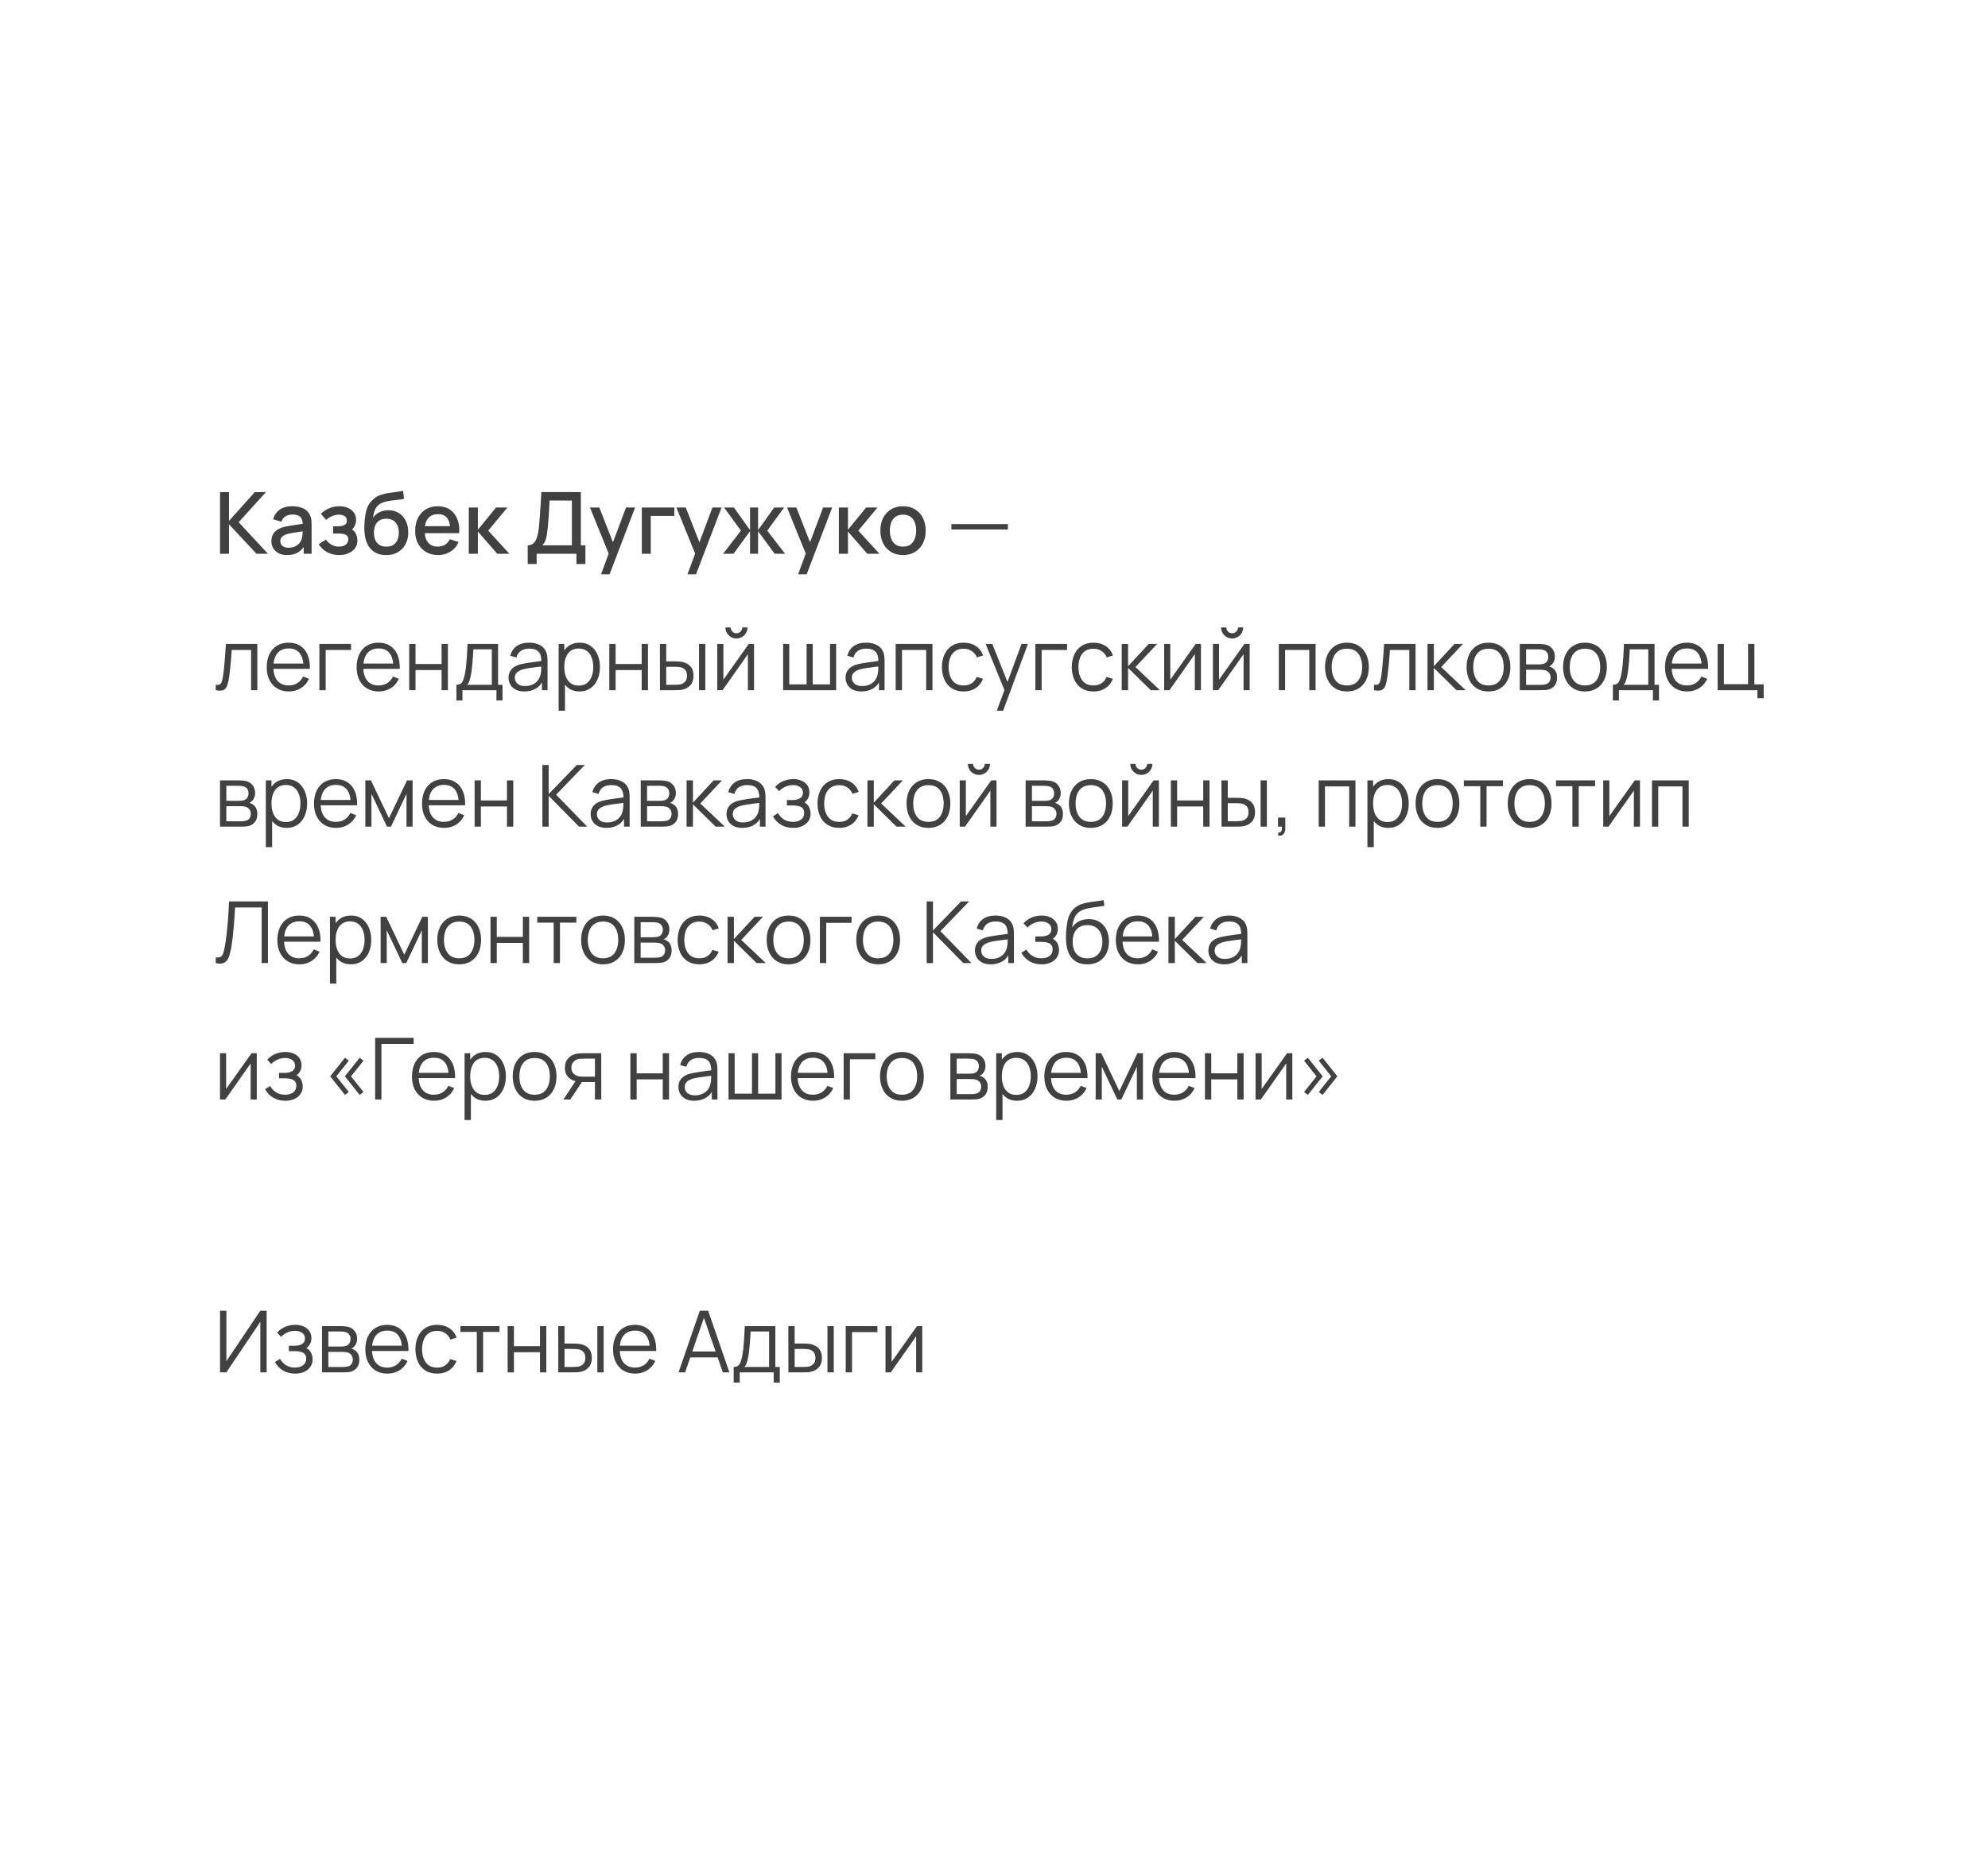 <svg width="743" height="696" viewBox="0 0 743 696" fill="none" xmlns="http://www.w3.org/2000/svg">
<g filter="url(#filter0_ddi_1981_3301)">
<rect x="3" y="3" width="735" height="688" rx="40" fill="white"/>
</g>
<path d="M82.24 207V183.96H85.584V194.712L95.232 183.96H99.392L89.2 195.208L100.144 207H95.856L85.584 195.992V207H82.24ZM107.276 207.48C105.996 207.48 104.924 207.245 104.06 206.776C103.196 206.296 102.54 205.667 102.092 204.888C101.655 204.099 101.436 203.235 101.436 202.296C101.436 201.421 101.591 200.653 101.9 199.992C102.21 199.331 102.668 198.771 103.276 198.312C103.884 197.843 104.631 197.464 105.516 197.176C106.284 196.952 107.154 196.755 108.124 196.584C109.095 196.413 110.114 196.253 111.18 196.104C112.258 195.955 113.324 195.805 114.38 195.656L113.164 196.328C113.186 194.973 112.898 193.971 112.3 193.32C111.714 192.659 110.7 192.328 109.26 192.328C108.354 192.328 107.522 192.541 106.764 192.968C106.007 193.384 105.479 194.077 105.18 195.048L102.06 194.088C102.487 192.605 103.298 191.427 104.492 190.552C105.698 189.677 107.298 189.24 109.292 189.24C110.839 189.24 112.183 189.507 113.324 190.04C114.476 190.563 115.319 191.395 115.852 192.536C116.13 193.101 116.3 193.699 116.364 194.328C116.428 194.957 116.46 195.635 116.46 196.36V207H113.5V203.048L114.076 203.56C113.362 204.883 112.45 205.869 111.34 206.52C110.242 207.16 108.887 207.48 107.276 207.48ZM107.868 204.744C108.818 204.744 109.634 204.579 110.316 204.248C110.999 203.907 111.548 203.475 111.964 202.952C112.38 202.429 112.652 201.885 112.78 201.32C112.962 200.808 113.063 200.232 113.084 199.592C113.116 198.952 113.132 198.44 113.132 198.056L114.22 198.456C113.164 198.616 112.204 198.76 111.34 198.888C110.476 199.016 109.692 199.144 108.988 199.272C108.295 199.389 107.676 199.533 107.132 199.704C106.674 199.864 106.263 200.056 105.9 200.28C105.548 200.504 105.266 200.776 105.052 201.096C104.85 201.416 104.748 201.805 104.748 202.264C104.748 202.712 104.86 203.128 105.084 203.512C105.308 203.885 105.65 204.184 106.108 204.408C106.567 204.632 107.154 204.744 107.868 204.744ZM126.775 207.48C125.1 207.48 123.596 207.123 122.263 206.408C120.94 205.693 119.895 204.707 119.127 203.448L121.783 201.704C122.402 202.536 123.116 203.181 123.927 203.64C124.748 204.099 125.671 204.328 126.695 204.328C127.762 204.328 128.604 204.088 129.223 203.608C129.852 203.117 130.167 202.461 130.167 201.64C130.167 200.989 129.986 200.509 129.623 200.2C129.271 199.88 128.78 199.672 128.151 199.576C127.532 199.48 126.828 199.432 126.039 199.432H124.503V196.744H126.039C127.084 196.744 127.943 196.6 128.615 196.312C129.298 196.013 129.639 195.453 129.639 194.632C129.639 193.832 129.346 193.256 128.759 192.904C128.183 192.552 127.495 192.376 126.695 192.376C125.799 192.376 124.93 192.568 124.087 192.952C123.244 193.325 122.508 193.789 121.879 194.344L119.927 192.056C120.844 191.171 121.89 190.483 123.063 189.992C124.247 189.491 125.516 189.24 126.871 189.24C127.98 189.24 129.004 189.437 129.943 189.832C130.892 190.216 131.65 190.787 132.215 191.544C132.791 192.301 133.079 193.235 133.079 194.344C133.079 195.208 132.887 195.997 132.503 196.712C132.119 197.427 131.532 198.077 130.743 198.664L130.647 197.528C131.298 197.731 131.842 198.056 132.279 198.504C132.716 198.952 133.042 199.48 133.255 200.088C133.479 200.685 133.591 201.32 133.591 201.992C133.591 203.155 133.282 204.147 132.663 204.968C132.055 205.789 131.234 206.413 130.199 206.84C129.164 207.267 128.023 207.48 126.775 207.48ZM144.219 207.496C142.576 207.485 141.179 207.128 140.027 206.424C138.875 205.72 137.974 204.707 137.323 203.384C136.683 202.051 136.31 200.445 136.203 198.568C136.15 197.661 136.155 196.659 136.219 195.56C136.283 194.451 136.4 193.379 136.571 192.344C136.752 191.309 136.982 190.445 137.259 189.752C137.568 188.984 137.99 188.28 138.523 187.64C139.056 186.989 139.643 186.445 140.283 186.008C140.966 185.539 141.723 185.176 142.555 184.92C143.387 184.653 144.256 184.445 145.163 184.296C146.08 184.147 147.003 184.019 147.931 183.912C148.87 183.795 149.782 183.651 150.667 183.48L150.987 186.472C150.4 186.611 149.707 186.723 148.907 186.808C148.118 186.893 147.296 186.989 146.443 187.096C145.6 187.203 144.795 187.352 144.027 187.544C143.259 187.736 142.592 188.008 142.027 188.36C141.227 188.851 140.614 189.565 140.187 190.504C139.771 191.443 139.52 192.461 139.435 193.56C140.096 192.557 140.939 191.837 141.963 191.4C142.987 190.952 144.048 190.728 145.147 190.728C146.683 190.728 148.006 191.091 149.115 191.816C150.235 192.541 151.094 193.528 151.691 194.776C152.288 196.024 152.587 197.437 152.587 199.016C152.587 200.723 152.235 202.216 151.531 203.496C150.838 204.765 149.862 205.757 148.603 206.472C147.344 207.176 145.883 207.517 144.219 207.496ZM144.395 204.344C145.931 204.344 147.088 203.869 147.867 202.92C148.656 201.971 149.051 200.707 149.051 199.128C149.051 197.507 148.646 196.232 147.835 195.304C147.024 194.376 145.878 193.912 144.395 193.912C142.891 193.912 141.739 194.376 140.939 195.304C140.15 196.232 139.755 197.507 139.755 199.128C139.755 200.771 140.155 202.051 140.955 202.968C141.755 203.885 142.902 204.344 144.395 204.344ZM163.779 207.48C162.062 207.48 160.552 207.107 159.251 206.36C157.96 205.603 156.952 204.552 156.227 203.208C155.512 201.853 155.155 200.285 155.155 198.504C155.155 196.616 155.507 194.979 156.211 193.592C156.926 192.205 157.918 191.133 159.187 190.376C160.456 189.619 161.934 189.24 163.619 189.24C165.379 189.24 166.878 189.651 168.115 190.472C169.352 191.283 170.275 192.44 170.883 193.944C171.502 195.448 171.747 197.235 171.619 199.304H168.275V198.088C168.254 196.083 167.87 194.6 167.123 193.64C166.387 192.68 165.262 192.2 163.747 192.2C162.072 192.2 160.814 192.728 159.971 193.784C159.128 194.84 158.707 196.365 158.707 198.36C158.707 200.259 159.128 201.731 159.971 202.776C160.814 203.811 162.03 204.328 163.619 204.328C164.664 204.328 165.566 204.093 166.323 203.624C167.091 203.144 167.688 202.461 168.115 201.576L171.395 202.616C170.723 204.163 169.704 205.363 168.339 206.216C166.974 207.059 165.454 207.48 163.779 207.48ZM157.619 199.304V196.696H169.955V199.304H157.619ZM175.193 207L175.209 189.72H178.601V198.04L185.385 189.72H189.641L182.473 198.36L190.377 207H185.833L178.601 198.68V207H175.193ZM197.228 210.84V203.848C198.018 203.848 198.668 203.651 199.18 203.256C199.692 202.851 200.098 202.301 200.396 201.608C200.706 200.904 200.94 200.104 201.1 199.208C201.271 198.312 201.399 197.368 201.484 196.376C201.612 195.032 201.719 193.72 201.804 192.44C201.9 191.149 201.986 189.816 202.06 188.44C202.146 187.064 202.236 185.565 202.332 183.944L217.084 183.96V203.848H218.796V210.84H215.436V207H200.572V210.84H197.228ZM202.716 203.848H213.74V187.112L205.42 187.096C205.346 188.269 205.282 189.384 205.228 190.44C205.175 191.496 205.106 192.563 205.02 193.64C204.946 194.707 204.85 195.853 204.732 197.08C204.615 198.253 204.492 199.251 204.364 200.072C204.236 200.883 204.044 201.587 203.788 202.184C203.543 202.781 203.186 203.336 202.716 203.848ZM224.639 214.68L227.983 205.576L228.031 208.264L220.495 189.72H223.983L229.615 204.04H228.591L233.967 189.72H237.359L227.823 214.68H224.639ZM239.865 207V189.72H252.025V192.872H243.209V207H239.865ZM256.951 214.68L260.295 205.576L260.343 208.264L252.807 189.72H256.295L261.927 204.04H260.903L266.279 189.72H269.671L260.135 214.68H256.951ZM270.258 207L276.914 198.36L270.626 189.72H274.306L280.322 198.152V189.72H283.33V198.152L289.346 189.72H293.042L286.753 198.36L293.41 207H289.522L283.33 198.568V207H280.322V198.568L274.146 207H270.258ZM298.295 214.68L301.639 205.576L301.687 208.264L294.151 189.72H297.639L303.271 204.04H302.247L307.623 189.72H311.015L301.479 214.68H298.295ZM313.505 207L313.521 189.72H316.913V198.04L323.697 189.72H327.953L320.785 198.36L328.689 207H324.145L316.913 198.68V207H313.505ZM337.494 207.48C335.766 207.48 334.267 207.091 332.998 206.312C331.729 205.533 330.747 204.461 330.054 203.096C329.371 201.72 329.03 200.136 329.03 198.344C329.03 196.541 329.382 194.957 330.086 193.592C330.79 192.216 331.777 191.149 333.046 190.392C334.315 189.624 335.798 189.24 337.494 189.24C339.222 189.24 340.721 189.629 341.99 190.408C343.259 191.187 344.241 192.259 344.934 193.624C345.627 194.989 345.974 196.563 345.974 198.344C345.974 200.147 345.622 201.736 344.918 203.112C344.225 204.477 343.243 205.549 341.974 206.328C340.705 207.096 339.211 207.48 337.494 207.48ZM337.494 204.328C339.147 204.328 340.379 203.773 341.19 202.664C342.011 201.544 342.422 200.104 342.422 198.344C342.422 196.541 342.006 195.101 341.174 194.024C340.353 192.936 339.126 192.392 337.494 192.392C336.374 192.392 335.451 192.648 334.726 193.16C334.001 193.661 333.462 194.36 333.11 195.256C332.758 196.141 332.582 197.171 332.582 198.344C332.582 200.157 332.998 201.608 333.83 202.696C334.662 203.784 335.883 204.328 337.494 204.328ZM355.576 197.928V195.912H376.696V197.928H355.576ZM80.64 258V255.936C81.28 256.053 81.765 256.027 82.096 255.856C82.437 255.675 82.688 255.376 82.848 254.96C83.008 254.533 83.141 254.005 83.248 253.376C83.419 252.331 83.573 251.179 83.712 249.92C83.851 248.661 83.973 247.275 84.08 245.76C84.197 244.235 84.315 242.555 84.432 240.72H96.176V258H93.84V242.976H86.608C86.533 244.107 86.448 245.232 86.352 246.352C86.256 247.472 86.155 248.549 86.048 249.584C85.952 250.608 85.845 251.552 85.728 252.416C85.611 253.28 85.488 254.027 85.36 254.656C85.168 255.605 84.912 256.363 84.592 256.928C84.283 257.493 83.819 257.867 83.2 258.048C82.581 258.229 81.728 258.213 80.64 258ZM107.958 258.48C106.273 258.48 104.812 258.107 103.574 257.36C102.348 256.613 101.393 255.563 100.71 254.208C100.028 252.853 99.686 251.264 99.686 249.44C99.686 247.552 100.022 245.92 100.694 244.544C101.366 243.168 102.31 242.107 103.526 241.36C104.753 240.613 106.198 240.24 107.862 240.24C109.569 240.24 111.025 240.635 112.23 241.424C113.436 242.203 114.348 243.323 114.966 244.784C115.585 246.245 115.868 247.989 115.814 250.016H113.414V249.184C113.372 246.944 112.886 245.253 111.958 244.112C111.041 242.971 109.697 242.4 107.926 242.4C106.07 242.4 104.646 243.003 103.654 244.208C102.673 245.413 102.182 247.131 102.182 249.36C102.182 251.536 102.673 253.227 103.654 254.432C104.646 255.627 106.049 256.224 107.862 256.224C109.1 256.224 110.177 255.941 111.094 255.376C112.022 254.8 112.753 253.973 113.286 252.896L115.478 253.744C114.796 255.248 113.788 256.416 112.454 257.248C111.132 258.069 109.633 258.48 107.958 258.48ZM101.35 250.016V248.048H114.55V250.016H101.35ZM119.365 258V240.72H131.205V242.976H121.717V258H119.365ZM141.552 258.48C139.867 258.48 138.405 258.107 137.168 257.36C135.941 256.613 134.987 255.563 134.304 254.208C133.621 252.853 133.28 251.264 133.28 249.44C133.28 247.552 133.616 245.92 134.288 244.544C134.96 243.168 135.904 242.107 137.12 241.36C138.347 240.613 139.792 240.24 141.456 240.24C143.163 240.24 144.619 240.635 145.824 241.424C147.029 242.203 147.941 243.323 148.56 244.784C149.179 246.245 149.461 247.989 149.408 250.016H147.008V249.184C146.965 246.944 146.48 245.253 145.552 244.112C144.635 242.971 143.291 242.4 141.52 242.4C139.664 242.4 138.24 243.003 137.248 244.208C136.267 245.413 135.776 247.131 135.776 249.36C135.776 251.536 136.267 253.227 137.248 254.432C138.24 255.627 139.643 256.224 141.456 256.224C142.693 256.224 143.771 255.941 144.688 255.376C145.616 254.8 146.347 253.973 146.88 252.896L149.072 253.744C148.389 255.248 147.381 256.416 146.048 257.248C144.725 258.069 143.227 258.48 141.552 258.48ZM134.944 250.016V248.048H148.144V250.016H134.944ZM152.943 258V240.72H155.295V248.224H165.039V240.72H167.391V258H165.039V250.48H155.295V258H152.943ZM170.585 261.84V255.984C171.566 255.984 172.27 255.669 172.697 255.04C173.124 254.4 173.47 253.381 173.737 251.984C173.918 251.077 174.068 250.101 174.185 249.056C174.302 248.011 174.404 246.816 174.489 245.472C174.574 244.117 174.654 242.533 174.729 240.72H186.153V255.984H187.817V261.84H185.545V258H172.841V261.84H170.585ZM174.569 255.984H183.817V242.736H176.905C176.873 243.547 176.825 244.405 176.761 245.312C176.708 246.219 176.638 247.125 176.553 248.032C176.478 248.939 176.388 249.792 176.281 250.592C176.185 251.381 176.068 252.075 175.929 252.672C175.769 253.44 175.593 254.096 175.401 254.64C175.22 255.184 174.942 255.632 174.569 255.984ZM195.965 258.48C194.664 258.48 193.571 258.245 192.685 257.776C191.811 257.307 191.155 256.683 190.717 255.904C190.28 255.125 190.061 254.277 190.061 253.36C190.061 252.421 190.248 251.621 190.621 250.96C191.005 250.288 191.523 249.739 192.173 249.312C192.835 248.885 193.597 248.56 194.461 248.336C195.336 248.123 196.301 247.936 197.357 247.776C198.424 247.605 199.464 247.461 200.477 247.344C201.501 247.216 202.397 247.093 203.165 246.976L202.333 247.488C202.365 245.781 202.035 244.517 201.341 243.696C200.648 242.875 199.443 242.464 197.725 242.464C196.541 242.464 195.539 242.731 194.717 243.264C193.907 243.797 193.336 244.64 193.005 245.792L190.717 245.12C191.112 243.573 191.907 242.373 193.101 241.52C194.296 240.667 195.848 240.24 197.757 240.24C199.336 240.24 200.675 240.539 201.773 241.136C202.883 241.723 203.667 242.576 204.125 243.696C204.339 244.197 204.477 244.757 204.541 245.376C204.605 245.995 204.637 246.624 204.637 247.264V258H202.541V253.664L203.149 253.92C202.563 255.403 201.651 256.533 200.413 257.312C199.176 258.091 197.693 258.48 195.965 258.48ZM196.237 256.448C197.336 256.448 198.296 256.251 199.117 255.856C199.939 255.461 200.6 254.923 201.101 254.24C201.603 253.547 201.928 252.768 202.077 251.904C202.205 251.349 202.275 250.741 202.285 250.08C202.296 249.408 202.301 248.907 202.301 248.576L203.197 249.04C202.397 249.147 201.528 249.253 200.589 249.36C199.661 249.467 198.744 249.589 197.837 249.728C196.941 249.867 196.131 250.032 195.405 250.224C194.915 250.363 194.44 250.56 193.981 250.816C193.523 251.061 193.144 251.392 192.845 251.808C192.557 252.224 192.413 252.741 192.413 253.36C192.413 253.861 192.536 254.347 192.781 254.816C193.037 255.285 193.443 255.675 193.997 255.984C194.563 256.293 195.309 256.448 196.237 256.448ZM216.562 258.48C214.973 258.48 213.629 258.08 212.531 257.28C211.432 256.469 210.6 255.376 210.035 254C209.469 252.613 209.187 251.061 209.187 249.344C209.187 247.595 209.469 246.037 210.035 244.672C210.611 243.296 211.453 242.213 212.563 241.424C213.672 240.635 215.037 240.24 216.659 240.24C218.237 240.24 219.592 240.64 220.723 241.44C221.853 242.24 222.717 243.328 223.315 244.704C223.923 246.08 224.227 247.627 224.227 249.344C224.227 251.072 223.923 252.624 223.315 254C222.707 255.376 221.832 256.469 220.691 257.28C219.549 258.08 218.173 258.48 216.562 258.48ZM208.787 265.68V240.72H210.899V253.728H211.155V265.68H208.787ZM216.323 256.288C217.528 256.288 218.531 255.984 219.331 255.376C220.131 254.768 220.728 253.941 221.123 252.896C221.528 251.84 221.731 250.656 221.731 249.344C221.731 248.043 221.533 246.869 221.139 245.824C220.744 244.779 220.141 243.952 219.331 243.344C218.531 242.736 217.512 242.432 216.275 242.432C215.069 242.432 214.067 242.725 213.267 243.312C212.477 243.899 211.885 244.715 211.491 245.76C211.096 246.795 210.899 247.989 210.899 249.344C210.899 250.677 211.096 251.872 211.491 252.928C211.885 253.973 212.483 254.795 213.283 255.392C214.083 255.989 215.096 256.288 216.323 256.288ZM227.724 258V240.72H230.076V248.224H239.82V240.72H242.172V258H239.82V250.48H230.076V258H227.724ZM246.662 258L246.63 240.72H248.998V247.232H252.006C252.508 247.232 252.998 247.243 253.478 247.264C253.958 247.285 254.39 247.328 254.774 247.392C255.628 247.563 256.385 247.851 257.046 248.256C257.708 248.661 258.23 249.221 258.614 249.936C258.998 250.64 259.19 251.531 259.19 252.608C259.19 254.091 258.806 255.259 258.038 256.112C257.27 256.965 256.305 257.52 255.142 257.776C254.705 257.872 254.23 257.936 253.718 257.968C253.206 257.989 252.705 258 252.214 258H246.662ZM248.998 255.984H252.118C252.47 255.984 252.87 255.973 253.318 255.952C253.766 255.931 254.161 255.872 254.502 255.776C255.078 255.616 255.596 255.296 256.054 254.816C256.524 254.325 256.758 253.589 256.758 252.608C256.758 251.637 256.534 250.907 256.086 250.416C255.638 249.915 255.041 249.584 254.294 249.424C253.953 249.349 253.59 249.301 253.206 249.28C252.833 249.259 252.47 249.248 252.118 249.248H248.998V255.984ZM261.254 258V240.72H263.606V258H261.254ZM275.252 238.672C274.494 238.672 273.801 238.485 273.172 238.112C272.542 237.739 272.041 237.243 271.668 236.624C271.305 235.995 271.124 235.301 271.124 234.544H273.076C273.076 235.141 273.289 235.653 273.716 236.08C274.142 236.507 274.654 236.72 275.252 236.72C275.86 236.72 276.372 236.507 276.788 236.08C277.214 235.653 277.428 235.141 277.428 234.544H279.38C279.38 235.301 279.193 235.995 278.82 236.624C278.457 237.243 277.961 237.739 277.332 238.112C276.702 238.485 276.009 238.672 275.252 238.672ZM281.812 240.72V258H279.524V244.544L270.052 258H268.068V240.72H270.356V254.064L279.844 240.72H281.812ZM292.693 258V240.72H294.981V255.824H301.461V240.72H303.749V255.824H310.213V240.72H312.501V258H292.693ZM321.934 258.48C320.633 258.48 319.539 258.245 318.654 257.776C317.779 257.307 317.123 256.683 316.686 255.904C316.249 255.125 316.03 254.277 316.03 253.36C316.03 252.421 316.217 251.621 316.59 250.96C316.974 250.288 317.491 249.739 318.142 249.312C318.803 248.885 319.566 248.56 320.43 248.336C321.305 248.123 322.27 247.936 323.326 247.776C324.393 247.605 325.433 247.461 326.446 247.344C327.47 247.216 328.366 247.093 329.134 246.976L328.302 247.488C328.334 245.781 328.003 244.517 327.31 243.696C326.617 242.875 325.411 242.464 323.694 242.464C322.51 242.464 321.507 242.731 320.686 243.264C319.875 243.797 319.305 244.64 318.974 245.792L316.686 245.12C317.081 243.573 317.875 242.373 319.07 241.52C320.265 240.667 321.817 240.24 323.726 240.24C325.305 240.24 326.643 240.539 327.742 241.136C328.851 241.723 329.635 242.576 330.094 243.696C330.307 244.197 330.446 244.757 330.51 245.376C330.574 245.995 330.606 246.624 330.606 247.264V258H328.51V253.664L329.118 253.92C328.531 255.403 327.619 256.533 326.382 257.312C325.145 258.091 323.662 258.48 321.934 258.48ZM322.206 256.448C323.305 256.448 324.265 256.251 325.086 255.856C325.907 255.461 326.569 254.923 327.07 254.24C327.571 253.547 327.897 252.768 328.046 251.904C328.174 251.349 328.243 250.741 328.254 250.08C328.265 249.408 328.27 248.907 328.27 248.576L329.166 249.04C328.366 249.147 327.497 249.253 326.558 249.36C325.63 249.467 324.713 249.589 323.806 249.728C322.91 249.867 322.099 250.032 321.374 250.224C320.883 250.363 320.409 250.56 319.95 250.816C319.491 251.061 319.113 251.392 318.814 251.808C318.526 252.224 318.382 252.741 318.382 253.36C318.382 253.861 318.505 254.347 318.75 254.816C319.006 255.285 319.411 255.675 319.966 255.984C320.531 256.293 321.278 256.448 322.206 256.448ZM334.755 258V240.72H348.499V258H346.147V242.976H337.107V258H334.755ZM360.158 258.48C358.419 258.48 356.947 258.091 355.742 257.312C354.537 256.533 353.619 255.461 352.99 254.096C352.371 252.72 352.051 251.141 352.03 249.36C352.051 247.547 352.382 245.957 353.022 244.592C353.662 243.216 354.585 242.149 355.79 241.392C356.995 240.624 358.457 240.24 360.174 240.24C361.923 240.24 363.443 240.667 364.734 241.52C366.035 242.373 366.926 243.541 367.406 245.024L365.102 245.76C364.697 244.725 364.051 243.925 363.166 243.36C362.291 242.784 361.289 242.496 360.158 242.496C358.889 242.496 357.838 242.789 357.006 243.376C356.174 243.952 355.555 244.757 355.15 245.792C354.745 246.827 354.537 248.016 354.526 249.36C354.547 251.429 355.027 253.093 355.966 254.352C356.905 255.6 358.302 256.224 360.158 256.224C361.331 256.224 362.329 255.957 363.15 255.424C363.982 254.88 364.611 254.091 365.038 253.056L367.406 253.76C366.766 255.296 365.827 256.469 364.59 257.28C363.353 258.08 361.875 258.48 360.158 258.48ZM372.548 265.68L375.892 256.608L375.94 259.296L368.372 240.72H370.868L377.076 256.256H376.052L381.78 240.72H384.18L374.9 265.68H372.548ZM386.959 258V240.72H398.799V242.976H389.311V258H386.959ZM408.689 258.48C406.951 258.48 405.479 258.091 404.273 257.312C403.068 256.533 402.151 255.461 401.521 254.096C400.903 252.72 400.583 251.141 400.561 249.36C400.583 247.547 400.913 245.957 401.553 244.592C402.193 243.216 403.116 242.149 404.321 241.392C405.527 240.624 406.988 240.24 408.705 240.24C410.455 240.24 411.975 240.667 413.265 241.52C414.567 242.373 415.457 243.541 415.937 245.024L413.633 245.76C413.228 244.725 412.583 243.925 411.697 243.36C410.823 242.784 409.82 242.496 408.689 242.496C407.42 242.496 406.369 242.789 405.537 243.376C404.705 243.952 404.087 244.757 403.681 245.792C403.276 246.827 403.068 248.016 403.057 249.36C403.079 251.429 403.559 253.093 404.497 254.352C405.436 255.6 406.833 256.224 408.689 256.224C409.863 256.224 410.86 255.957 411.681 255.424C412.513 254.88 413.143 254.091 413.569 253.056L415.937 253.76C415.297 255.296 414.359 256.469 413.121 257.28C411.884 258.08 410.407 258.48 408.689 258.48ZM419.224 258L419.24 240.72H421.608V249.04L429.32 240.72H432.456L424.36 249.36L433.512 258H430.088L421.608 249.68V258H419.224ZM448.843 240.72V258H446.555V244.544L437.083 258H435.099V240.72H437.387V254.064L446.875 240.72H448.843ZM460.502 238.672C459.744 238.672 459.051 238.485 458.422 238.112C457.792 237.739 457.291 237.243 456.918 236.624C456.555 235.995 456.374 235.301 456.374 234.544H458.326C458.326 235.141 458.539 235.653 458.966 236.08C459.392 236.507 459.904 236.72 460.502 236.72C461.11 236.72 461.622 236.507 462.038 236.08C462.464 235.653 462.678 235.141 462.678 234.544H464.63C464.63 235.301 464.443 235.995 464.07 236.624C463.707 237.243 463.211 237.739 462.582 238.112C461.952 238.485 461.259 238.672 460.502 238.672ZM467.062 240.72V258H464.774V244.544L455.302 258H453.318V240.72H455.606V254.064L465.094 240.72H467.062ZM477.943 258V240.72H491.687V258H489.335V242.976H480.295V258H477.943ZM503.394 258.48C501.676 258.48 500.21 258.091 498.994 257.312C497.778 256.533 496.844 255.456 496.194 254.08C495.543 252.704 495.218 251.125 495.218 249.344C495.218 247.531 495.548 245.941 496.21 244.576C496.871 243.211 497.81 242.149 499.026 241.392C500.252 240.624 501.708 240.24 503.394 240.24C505.122 240.24 506.594 240.629 507.81 241.408C509.036 242.176 509.97 243.248 510.61 244.624C511.26 245.989 511.586 247.563 511.586 249.344C511.586 251.157 511.26 252.752 510.61 254.128C509.959 255.493 509.02 256.56 507.794 257.328C506.567 258.096 505.1 258.48 503.394 258.48ZM503.394 256.224C505.314 256.224 506.743 255.589 507.682 254.32C508.62 253.04 509.09 251.381 509.09 249.344C509.09 247.253 508.615 245.589 507.666 244.352C506.727 243.115 505.303 242.496 503.394 242.496C502.103 242.496 501.036 242.789 500.194 243.376C499.362 243.952 498.738 244.757 498.322 245.792C497.916 246.816 497.714 248 497.714 249.344C497.714 251.424 498.194 253.093 499.154 254.352C500.114 255.6 501.527 256.224 503.394 256.224ZM513.515 258V255.936C514.155 256.053 514.64 256.027 514.971 255.856C515.312 255.675 515.563 255.376 515.723 254.96C515.883 254.533 516.016 254.005 516.123 253.376C516.294 252.331 516.448 251.179 516.587 249.92C516.726 248.661 516.848 247.275 516.955 245.76C517.072 244.235 517.19 242.555 517.307 240.72H529.051V258H526.715V242.976H519.483C519.408 244.107 519.323 245.232 519.227 246.352C519.131 247.472 519.03 248.549 518.923 249.584C518.827 250.608 518.72 251.552 518.603 252.416C518.486 253.28 518.363 254.027 518.235 254.656C518.043 255.605 517.787 256.363 517.467 256.928C517.158 257.493 516.694 257.867 516.075 258.048C515.456 258.229 514.603 258.213 513.515 258ZM533.505 258L533.521 240.72H535.889V249.04L543.601 240.72H546.737L538.641 249.36L547.793 258H544.369L535.889 249.68V258H533.505ZM556.3 258.48C554.582 258.48 553.116 258.091 551.9 257.312C550.684 256.533 549.75 255.456 549.1 254.08C548.449 252.704 548.124 251.125 548.124 249.344C548.124 247.531 548.454 245.941 549.116 244.576C549.777 243.211 550.716 242.149 551.932 241.392C553.158 240.624 554.614 240.24 556.3 240.24C558.028 240.24 559.5 240.629 560.716 241.408C561.942 242.176 562.876 243.248 563.516 244.624C564.166 245.989 564.492 247.563 564.492 249.344C564.492 251.157 564.166 252.752 563.516 254.128C562.865 255.493 561.926 256.56 560.7 257.328C559.473 258.096 558.006 258.48 556.3 258.48ZM556.3 256.224C558.22 256.224 559.649 255.589 560.588 254.32C561.526 253.04 561.996 251.381 561.996 249.344C561.996 247.253 561.521 245.589 560.572 244.352C559.633 243.115 558.209 242.496 556.3 242.496C555.009 242.496 553.942 242.789 553.1 243.376C552.268 243.952 551.644 244.757 551.228 245.792C550.822 246.816 550.62 248 550.62 249.344C550.62 251.424 551.1 253.093 552.06 254.352C553.02 255.6 554.433 256.224 556.3 256.224ZM568.005 258V240.72H575.125C575.488 240.72 575.925 240.741 576.437 240.784C576.96 240.827 577.445 240.907 577.893 241.024C578.864 241.28 579.643 241.803 580.229 242.592C580.827 243.381 581.125 244.331 581.125 245.44C581.125 246.059 581.029 246.613 580.837 247.104C580.656 247.584 580.395 248 580.053 248.352C579.893 248.533 579.717 248.693 579.525 248.832C579.333 248.96 579.147 249.067 578.965 249.152C579.307 249.216 579.675 249.365 580.069 249.6C580.688 249.963 581.157 250.453 581.477 251.072C581.797 251.68 581.957 252.421 581.957 253.296C581.957 254.48 581.675 255.445 581.109 256.192C580.544 256.939 579.787 257.451 578.837 257.728C578.411 257.845 577.947 257.92 577.445 257.952C576.955 257.984 576.491 258 576.053 258H568.005ZM570.373 256H575.941C576.165 256 576.448 255.984 576.789 255.952C577.131 255.909 577.435 255.856 577.701 255.792C578.331 255.632 578.789 255.312 579.077 254.832C579.376 254.341 579.525 253.808 579.525 253.232C579.525 252.475 579.301 251.856 578.853 251.376C578.416 250.885 577.829 250.587 577.093 250.48C576.848 250.427 576.592 250.395 576.325 250.384C576.059 250.373 575.819 250.368 575.605 250.368H570.373V256ZM570.373 248.352H575.205C575.483 248.352 575.792 248.336 576.133 248.304C576.485 248.261 576.789 248.192 577.045 248.096C577.6 247.904 578.005 247.573 578.261 247.104C578.528 246.635 578.661 246.123 578.661 245.568C578.661 244.96 578.517 244.427 578.229 243.968C577.952 243.509 577.531 243.189 576.965 243.008C576.581 242.869 576.165 242.789 575.717 242.768C575.28 242.747 575.003 242.736 574.885 242.736H570.373V248.352ZM592.362 258.48C590.645 258.48 589.178 258.091 587.962 257.312C586.746 256.533 585.813 255.456 585.162 254.08C584.512 252.704 584.186 251.125 584.186 249.344C584.186 247.531 584.517 245.941 585.178 244.576C585.84 243.211 586.778 242.149 587.994 241.392C589.221 240.624 590.677 240.24 592.362 240.24C594.09 240.24 595.562 240.629 596.778 241.408C598.005 242.176 598.938 243.248 599.578 244.624C600.229 245.989 600.554 247.563 600.554 249.344C600.554 251.157 600.229 252.752 599.578 254.128C598.928 255.493 597.989 256.56 596.762 257.328C595.536 258.096 594.069 258.48 592.362 258.48ZM592.362 256.224C594.282 256.224 595.712 255.589 596.65 254.32C597.589 253.04 598.058 251.381 598.058 249.344C598.058 247.253 597.584 245.589 596.634 244.352C595.696 243.115 594.272 242.496 592.362 242.496C591.072 242.496 590.005 242.789 589.162 243.376C588.33 243.952 587.706 244.757 587.29 245.792C586.885 246.816 586.682 248 586.682 249.344C586.682 251.424 587.162 253.093 588.122 254.352C589.082 255.6 590.496 256.224 592.362 256.224ZM602.804 261.84V255.984C603.785 255.984 604.489 255.669 604.916 255.04C605.342 254.4 605.689 253.381 605.956 251.984C606.137 251.077 606.286 250.101 606.404 249.056C606.521 248.011 606.622 246.816 606.708 245.472C606.793 244.117 606.873 242.533 606.948 240.72H618.372V255.984H620.036V261.84H617.764V258H605.06V261.84H602.804ZM606.788 255.984H616.036V242.736H609.124C609.092 243.547 609.044 244.405 608.98 245.312C608.926 246.219 608.857 247.125 608.772 248.032C608.697 248.939 608.606 249.792 608.5 250.592C608.404 251.381 608.286 252.075 608.148 252.672C607.988 253.44 607.812 254.096 607.62 254.64C607.438 255.184 607.161 255.632 606.788 255.984ZM630.552 258.48C628.867 258.48 627.405 258.107 626.168 257.36C624.941 256.613 623.987 255.563 623.304 254.208C622.621 252.853 622.28 251.264 622.28 249.44C622.28 247.552 622.616 245.92 623.288 244.544C623.96 243.168 624.904 242.107 626.12 241.36C627.347 240.613 628.792 240.24 630.456 240.24C632.163 240.24 633.619 240.635 634.824 241.424C636.029 242.203 636.941 243.323 637.56 244.784C638.179 246.245 638.461 247.989 638.408 250.016H636.008V249.184C635.965 246.944 635.48 245.253 634.552 244.112C633.635 242.971 632.291 242.4 630.52 242.4C628.664 242.4 627.24 243.003 626.248 244.208C625.267 245.413 624.776 247.131 624.776 249.36C624.776 251.536 625.267 253.227 626.248 254.432C627.24 255.627 628.643 256.224 630.456 256.224C631.693 256.224 632.771 255.941 633.688 255.376C634.616 254.8 635.347 253.973 635.88 252.896L638.072 253.744C637.389 255.248 636.381 256.416 635.048 257.248C633.725 258.069 632.227 258.48 630.552 258.48ZM623.944 250.016V248.048H637.144V250.016H623.944ZM656.807 260.992V258H641.943V240.72H644.295V255.744H653.335V240.72H655.687V255.824H659.159V260.992H656.807ZM82.224 309V291.72H89.344C89.707 291.72 90.144 291.741 90.656 291.784C91.179 291.827 91.664 291.907 92.112 292.024C93.083 292.28 93.861 292.803 94.448 293.592C95.045 294.381 95.344 295.331 95.344 296.44C95.344 297.059 95.248 297.613 95.056 298.104C94.875 298.584 94.613 299 94.272 299.352C94.112 299.533 93.936 299.693 93.744 299.832C93.552 299.96 93.365 300.067 93.184 300.152C93.525 300.216 93.893 300.365 94.288 300.6C94.907 300.963 95.376 301.453 95.696 302.072C96.016 302.68 96.176 303.421 96.176 304.296C96.176 305.48 95.893 306.445 95.328 307.192C94.763 307.939 94.005 308.451 93.056 308.728C92.629 308.845 92.165 308.92 91.664 308.952C91.173 308.984 90.709 309 90.272 309H82.224ZM84.592 307H90.16C90.384 307 90.667 306.984 91.008 306.952C91.349 306.909 91.653 306.856 91.92 306.792C92.549 306.632 93.008 306.312 93.296 305.832C93.595 305.341 93.744 304.808 93.744 304.232C93.744 303.475 93.52 302.856 93.072 302.376C92.635 301.885 92.048 301.587 91.312 301.48C91.067 301.427 90.811 301.395 90.544 301.384C90.277 301.373 90.037 301.368 89.824 301.368H84.592V307ZM84.592 299.352H89.424C89.701 299.352 90.011 299.336 90.352 299.304C90.704 299.261 91.008 299.192 91.264 299.096C91.819 298.904 92.224 298.573 92.48 298.104C92.747 297.635 92.88 297.123 92.88 296.568C92.88 295.96 92.736 295.427 92.448 294.968C92.171 294.509 91.749 294.189 91.184 294.008C90.8 293.869 90.384 293.789 89.936 293.768C89.499 293.747 89.221 293.736 89.104 293.736H84.592V299.352ZM107.125 309.48C105.536 309.48 104.192 309.08 103.093 308.28C101.994 307.469 101.162 306.376 100.597 305C100.032 303.613 99.749 302.061 99.749 300.344C99.749 298.595 100.032 297.037 100.597 295.672C101.173 294.296 102.016 293.213 103.125 292.424C104.234 291.635 105.6 291.24 107.221 291.24C108.8 291.24 110.154 291.64 111.285 292.44C112.416 293.24 113.28 294.328 113.877 295.704C114.485 297.08 114.789 298.627 114.789 300.344C114.789 302.072 114.485 303.624 113.877 305C113.269 306.376 112.394 307.469 111.253 308.28C110.112 309.08 108.736 309.48 107.125 309.48ZM99.349 316.68V291.72H101.461V304.728H101.717V316.68H99.349ZM106.885 307.288C108.09 307.288 109.093 306.984 109.893 306.376C110.693 305.768 111.29 304.941 111.685 303.896C112.09 302.84 112.293 301.656 112.293 300.344C112.293 299.043 112.096 297.869 111.701 296.824C111.306 295.779 110.704 294.952 109.893 294.344C109.093 293.736 108.074 293.432 106.837 293.432C105.632 293.432 104.629 293.725 103.829 294.312C103.04 294.899 102.448 295.715 102.053 296.76C101.658 297.795 101.461 298.989 101.461 300.344C101.461 301.677 101.658 302.872 102.053 303.928C102.448 304.973 103.045 305.795 103.845 306.392C104.645 306.989 105.658 307.288 106.885 307.288ZM125.615 309.48C123.929 309.48 122.468 309.107 121.231 308.36C120.004 307.613 119.049 306.563 118.367 305.208C117.684 303.853 117.343 302.264 117.343 300.44C117.343 298.552 117.679 296.92 118.351 295.544C119.023 294.168 119.967 293.107 121.183 292.36C122.409 291.613 123.855 291.24 125.519 291.24C127.225 291.24 128.681 291.635 129.887 292.424C131.092 293.203 132.004 294.323 132.623 295.784C133.241 297.245 133.524 298.989 133.471 301.016H131.071V300.184C131.028 297.944 130.543 296.253 129.615 295.112C128.697 293.971 127.353 293.4 125.583 293.4C123.727 293.4 122.303 294.003 121.311 295.208C120.329 296.413 119.839 298.131 119.839 300.36C119.839 302.536 120.329 304.227 121.311 305.432C122.303 306.627 123.705 307.224 125.519 307.224C126.756 307.224 127.833 306.941 128.751 306.376C129.679 305.8 130.409 304.973 130.943 303.896L133.135 304.744C132.452 306.248 131.444 307.416 130.111 308.248C128.788 309.069 127.289 309.48 125.615 309.48ZM119.007 301.016V299.048H132.207V301.016H119.007ZM136.537 309V291.72H138.633L145.369 305.864L152.121 291.72H154.201V309H151.929V296.744L146.121 309H144.633L138.825 296.744V309H136.537ZM165.99 309.48C164.304 309.48 162.843 309.107 161.606 308.36C160.379 307.613 159.424 306.563 158.742 305.208C158.059 303.853 157.718 302.264 157.718 300.44C157.718 298.552 158.054 296.92 158.726 295.544C159.398 294.168 160.342 293.107 161.558 292.36C162.784 291.613 164.23 291.24 165.894 291.24C167.6 291.24 169.056 291.635 170.262 292.424C171.467 293.203 172.379 294.323 172.998 295.784C173.616 297.245 173.899 298.989 173.846 301.016H171.446V300.184C171.403 297.944 170.918 296.253 169.99 295.112C169.072 293.971 167.728 293.4 165.958 293.4C164.102 293.4 162.678 294.003 161.686 295.208C160.704 296.413 160.214 298.131 160.214 300.36C160.214 302.536 160.704 304.227 161.686 305.432C162.678 306.627 164.08 307.224 165.894 307.224C167.131 307.224 168.208 306.941 169.126 306.376C170.054 305.8 170.784 304.973 171.318 303.896L173.51 304.744C172.827 306.248 171.819 307.416 170.486 308.248C169.163 309.069 167.664 309.48 165.99 309.48ZM159.382 301.016V299.048H172.582V301.016H159.382ZM177.38 309V291.72H179.732V299.224H189.476V291.72H191.828V309H189.476V301.48H179.732V309H177.38ZM202.709 309V285.96H205.061V296.84L215.573 285.96H218.581L207.845 297.08L219.461 309H216.389L205.061 297.48V309H202.709ZM226.653 309.48C225.351 309.48 224.258 309.245 223.373 308.776C222.498 308.307 221.842 307.683 221.405 306.904C220.967 306.125 220.749 305.277 220.749 304.36C220.749 303.421 220.935 302.621 221.309 301.96C221.693 301.288 222.21 300.739 222.861 300.312C223.522 299.885 224.285 299.56 225.149 299.336C226.023 299.123 226.989 298.936 228.045 298.776C229.111 298.605 230.151 298.461 231.165 298.344C232.189 298.216 233.085 298.093 233.853 297.976L233.021 298.488C233.053 296.781 232.722 295.517 232.029 294.696C231.335 293.875 230.13 293.464 228.413 293.464C227.229 293.464 226.226 293.731 225.405 294.264C224.594 294.797 224.023 295.64 223.693 296.792L221.405 296.12C221.799 294.573 222.594 293.373 223.789 292.52C224.983 291.667 226.535 291.24 228.445 291.24C230.023 291.24 231.362 291.539 232.461 292.136C233.57 292.723 234.354 293.576 234.813 294.696C235.026 295.197 235.165 295.757 235.229 296.376C235.293 296.995 235.325 297.624 235.325 298.264V309H233.229V304.664L233.837 304.92C233.25 306.403 232.338 307.533 231.101 308.312C229.863 309.091 228.381 309.48 226.653 309.48ZM226.925 307.448C228.023 307.448 228.983 307.251 229.805 306.856C230.626 306.461 231.287 305.923 231.789 305.24C232.29 304.547 232.615 303.768 232.765 302.904C232.893 302.349 232.962 301.741 232.973 301.08C232.983 300.408 232.989 299.907 232.989 299.576L233.885 300.04C233.085 300.147 232.215 300.253 231.277 300.36C230.349 300.467 229.431 300.589 228.525 300.728C227.629 300.867 226.818 301.032 226.093 301.224C225.602 301.363 225.127 301.56 224.669 301.816C224.21 302.061 223.831 302.392 223.533 302.808C223.245 303.224 223.101 303.741 223.101 304.36C223.101 304.861 223.223 305.347 223.469 305.816C223.725 306.285 224.13 306.675 224.685 306.984C225.25 307.293 225.997 307.448 226.925 307.448ZM239.474 309V291.72H246.594C246.957 291.72 247.394 291.741 247.906 291.784C248.429 291.827 248.914 291.907 249.362 292.024C250.333 292.28 251.111 292.803 251.698 293.592C252.295 294.381 252.594 295.331 252.594 296.44C252.594 297.059 252.498 297.613 252.306 298.104C252.125 298.584 251.863 299 251.522 299.352C251.362 299.533 251.186 299.693 250.994 299.832C250.802 299.96 250.615 300.067 250.434 300.152C250.775 300.216 251.143 300.365 251.538 300.6C252.157 300.963 252.626 301.453 252.946 302.072C253.266 302.68 253.426 303.421 253.426 304.296C253.426 305.48 253.143 306.445 252.578 307.192C252.013 307.939 251.255 308.451 250.306 308.728C249.879 308.845 249.415 308.92 248.914 308.952C248.423 308.984 247.959 309 247.522 309H239.474ZM241.842 307H247.41C247.634 307 247.917 306.984 248.258 306.952C248.599 306.909 248.903 306.856 249.17 306.792C249.799 306.632 250.258 306.312 250.546 305.832C250.845 305.341 250.994 304.808 250.994 304.232C250.994 303.475 250.77 302.856 250.322 302.376C249.885 301.885 249.298 301.587 248.562 301.48C248.317 301.427 248.061 301.395 247.794 301.384C247.527 301.373 247.287 301.368 247.074 301.368H241.842V307ZM241.842 299.352H246.674C246.951 299.352 247.261 299.336 247.602 299.304C247.954 299.261 248.258 299.192 248.514 299.096C249.069 298.904 249.474 298.573 249.73 298.104C249.997 297.635 250.13 297.123 250.13 296.568C250.13 295.96 249.986 295.427 249.698 294.968C249.421 294.509 248.999 294.189 248.434 294.008C248.05 293.869 247.634 293.789 247.186 293.768C246.749 293.747 246.471 293.736 246.354 293.736H241.842V299.352ZM256.599 309L256.615 291.72H258.983V300.04L266.695 291.72H269.831L261.735 300.36L270.887 309H267.463L258.983 300.68V309H256.599ZM277.434 309.48C276.133 309.48 275.039 309.245 274.154 308.776C273.279 308.307 272.623 307.683 272.186 306.904C271.749 306.125 271.53 305.277 271.53 304.36C271.53 303.421 271.717 302.621 272.09 301.96C272.474 301.288 272.991 300.739 273.642 300.312C274.303 299.885 275.066 299.56 275.93 299.336C276.805 299.123 277.77 298.936 278.826 298.776C279.893 298.605 280.933 298.461 281.946 298.344C282.97 298.216 283.866 298.093 284.634 297.976L283.802 298.488C283.834 296.781 283.503 295.517 282.81 294.696C282.117 293.875 280.911 293.464 279.194 293.464C278.01 293.464 277.007 293.731 276.186 294.264C275.375 294.797 274.805 295.64 274.474 296.792L272.186 296.12C272.581 294.573 273.375 293.373 274.57 292.52C275.765 291.667 277.317 291.24 279.226 291.24C280.805 291.24 282.143 291.539 283.242 292.136C284.351 292.723 285.135 293.576 285.594 294.696C285.807 295.197 285.946 295.757 286.01 296.376C286.074 296.995 286.106 297.624 286.106 298.264V309H284.01V304.664L284.618 304.92C284.031 306.403 283.119 307.533 281.882 308.312C280.645 309.091 279.162 309.48 277.434 309.48ZM277.706 307.448C278.805 307.448 279.765 307.251 280.586 306.856C281.407 306.461 282.069 305.923 282.57 305.24C283.071 304.547 283.397 303.768 283.546 302.904C283.674 302.349 283.743 301.741 283.754 301.08C283.765 300.408 283.77 299.907 283.77 299.576L284.666 300.04C283.866 300.147 282.997 300.253 282.058 300.36C281.13 300.467 280.213 300.589 279.306 300.728C278.41 300.867 277.599 301.032 276.874 301.224C276.383 301.363 275.909 301.56 275.45 301.816C274.991 302.061 274.613 302.392 274.314 302.808C274.026 303.224 273.882 303.741 273.882 304.36C273.882 304.861 274.005 305.347 274.25 305.816C274.506 306.285 274.911 306.675 275.466 306.984C276.031 307.293 276.778 307.448 277.706 307.448ZM296.495 309.48C294.757 309.48 293.237 309.101 291.935 308.344C290.645 307.576 289.626 306.515 288.879 305.16L290.767 303.96C291.397 305.027 292.181 305.837 293.119 306.392C294.058 306.947 295.135 307.224 296.351 307.224C297.621 307.224 298.639 306.931 299.407 306.344C300.175 305.757 300.559 304.952 300.559 303.928C300.559 303.224 300.394 302.664 300.063 302.248C299.743 301.832 299.253 301.533 298.591 301.352C297.941 301.171 297.125 301.08 296.143 301.08H294.095V299.064H296.111C297.306 299.064 298.266 298.851 298.991 298.424C299.727 297.987 300.095 297.304 300.095 296.376C300.095 295.395 299.727 294.669 298.991 294.2C298.266 293.72 297.397 293.48 296.383 293.48C295.359 293.48 294.389 293.693 293.471 294.12C292.565 294.536 291.802 295.075 291.183 295.736L289.679 294.152C290.543 293.203 291.551 292.483 292.703 291.992C293.866 291.491 295.151 291.24 296.559 291.24C297.669 291.24 298.671 291.437 299.567 291.832C300.474 292.216 301.189 292.781 301.711 293.528C302.245 294.275 302.511 295.171 302.511 296.216C302.511 297.197 302.271 298.045 301.791 298.76C301.322 299.475 300.655 300.067 299.791 300.536L299.663 299.656C300.41 299.795 301.029 300.093 301.519 300.552C302.01 301.011 302.373 301.56 302.607 302.2C302.842 302.84 302.959 303.491 302.959 304.152C302.959 305.251 302.671 306.2 302.095 307C301.53 307.789 300.757 308.403 299.775 308.84C298.805 309.267 297.711 309.48 296.495 309.48ZM313.658 309.48C311.919 309.48 310.447 309.091 309.242 308.312C308.037 307.533 307.119 306.461 306.49 305.096C305.871 303.72 305.551 302.141 305.53 300.36C305.551 298.547 305.882 296.957 306.522 295.592C307.162 294.216 308.085 293.149 309.29 292.392C310.495 291.624 311.957 291.24 313.674 291.24C315.423 291.24 316.943 291.667 318.234 292.52C319.535 293.373 320.426 294.541 320.906 296.024L318.602 296.76C318.197 295.725 317.551 294.925 316.666 294.36C315.791 293.784 314.789 293.496 313.658 293.496C312.389 293.496 311.338 293.789 310.506 294.376C309.674 294.952 309.055 295.757 308.65 296.792C308.245 297.827 308.037 299.016 308.026 300.36C308.047 302.429 308.527 304.093 309.466 305.352C310.405 306.6 311.802 307.224 313.658 307.224C314.831 307.224 315.829 306.957 316.65 306.424C317.482 305.88 318.111 305.091 318.538 304.056L320.906 304.76C320.266 306.296 319.327 307.469 318.09 308.28C316.853 309.08 315.375 309.48 313.658 309.48ZM324.193 309L324.209 291.72H326.577V300.04L334.289 291.72H337.425L329.329 300.36L338.481 309H335.057L326.577 300.68V309H324.193ZM346.987 309.48C345.27 309.48 343.803 309.091 342.587 308.312C341.371 307.533 340.438 306.456 339.787 305.08C339.137 303.704 338.811 302.125 338.811 300.344C338.811 298.531 339.142 296.941 339.803 295.576C340.465 294.211 341.403 293.149 342.619 292.392C343.846 291.624 345.302 291.24 346.987 291.24C348.715 291.24 350.187 291.629 351.403 292.408C352.63 293.176 353.563 294.248 354.203 295.624C354.854 296.989 355.179 298.563 355.179 300.344C355.179 302.157 354.854 303.752 354.203 305.128C353.553 306.493 352.614 307.56 351.387 308.328C350.161 309.096 348.694 309.48 346.987 309.48ZM346.987 307.224C348.907 307.224 350.337 306.589 351.275 305.32C352.214 304.04 352.683 302.381 352.683 300.344C352.683 298.253 352.209 296.589 351.259 295.352C350.321 294.115 348.897 293.496 346.987 293.496C345.697 293.496 344.63 293.789 343.787 294.376C342.955 294.952 342.331 295.757 341.915 296.792C341.51 297.816 341.307 299 341.307 300.344C341.307 302.424 341.787 304.093 342.747 305.352C343.707 306.6 345.121 307.224 346.987 307.224ZM365.877 289.672C365.119 289.672 364.426 289.485 363.797 289.112C363.167 288.739 362.666 288.243 362.293 287.624C361.93 286.995 361.749 286.301 361.749 285.544H363.701C363.701 286.141 363.914 286.653 364.341 287.08C364.767 287.507 365.279 287.72 365.877 287.72C366.485 287.72 366.997 287.507 367.413 287.08C367.839 286.653 368.053 286.141 368.053 285.544H370.005C370.005 286.301 369.818 286.995 369.445 287.624C369.082 288.243 368.586 288.739 367.957 289.112C367.327 289.485 366.634 289.672 365.877 289.672ZM372.437 291.72V309H370.149V295.544L360.677 309H358.693V291.72H360.981V305.064L370.469 291.72H372.437ZM383.318 309V291.72H390.438C390.8 291.72 391.238 291.741 391.75 291.784C392.272 291.827 392.758 291.907 393.206 292.024C394.176 292.28 394.955 292.803 395.542 293.592C396.139 294.381 396.438 295.331 396.438 296.44C396.438 297.059 396.342 297.613 396.15 298.104C395.968 298.584 395.707 299 395.366 299.352C395.206 299.533 395.03 299.693 394.838 299.832C394.646 299.96 394.459 300.067 394.278 300.152C394.619 300.216 394.987 300.365 395.382 300.6C396 300.963 396.47 301.453 396.79 302.072C397.11 302.68 397.27 303.421 397.27 304.296C397.27 305.48 396.987 306.445 396.422 307.192C395.856 307.939 395.099 308.451 394.15 308.728C393.723 308.845 393.259 308.92 392.758 308.952C392.267 308.984 391.803 309 391.366 309H383.318ZM385.686 307H391.254C391.478 307 391.76 306.984 392.102 306.952C392.443 306.909 392.747 306.856 393.014 306.792C393.643 306.632 394.102 306.312 394.39 305.832C394.688 305.341 394.838 304.808 394.838 304.232C394.838 303.475 394.614 302.856 394.166 302.376C393.728 301.885 393.142 301.587 392.406 301.48C392.16 301.427 391.904 301.395 391.638 301.384C391.371 301.373 391.131 301.368 390.918 301.368H385.686V307ZM385.686 299.352H390.518C390.795 299.352 391.104 299.336 391.446 299.304C391.798 299.261 392.102 299.192 392.358 299.096C392.912 298.904 393.318 298.573 393.574 298.104C393.84 297.635 393.974 297.123 393.974 296.568C393.974 295.96 393.83 295.427 393.542 294.968C393.264 294.509 392.843 294.189 392.278 294.008C391.894 293.869 391.478 293.789 391.03 293.768C390.592 293.747 390.315 293.736 390.198 293.736H385.686V299.352ZM407.675 309.48C405.957 309.48 404.491 309.091 403.275 308.312C402.059 307.533 401.125 306.456 400.475 305.08C399.824 303.704 399.499 302.125 399.499 300.344C399.499 298.531 399.829 296.941 400.491 295.576C401.152 294.211 402.091 293.149 403.307 292.392C404.533 291.624 405.989 291.24 407.675 291.24C409.403 291.24 410.875 291.629 412.091 292.408C413.317 293.176 414.251 294.248 414.891 295.624C415.541 296.989 415.867 298.563 415.867 300.344C415.867 302.157 415.541 303.752 414.891 305.128C414.24 306.493 413.301 307.56 412.075 308.328C410.848 309.096 409.381 309.48 407.675 309.48ZM407.675 307.224C409.595 307.224 411.024 306.589 411.963 305.32C412.901 304.04 413.371 302.381 413.371 300.344C413.371 298.253 412.896 296.589 411.947 295.352C411.008 294.115 409.584 293.496 407.675 293.496C406.384 293.496 405.317 293.789 404.475 294.376C403.643 294.952 403.019 295.757 402.603 296.792C402.197 297.816 401.995 299 401.995 300.344C401.995 302.424 402.475 304.093 403.435 305.352C404.395 306.6 405.808 307.224 407.675 307.224ZM426.564 289.672C425.807 289.672 425.114 289.485 424.484 289.112C423.855 288.739 423.354 288.243 422.98 287.624C422.618 286.995 422.436 286.301 422.436 285.544H424.388C424.388 286.141 424.602 286.653 425.028 287.08C425.455 287.507 425.967 287.72 426.564 287.72C427.172 287.72 427.684 287.507 428.1 287.08C428.527 286.653 428.74 286.141 428.74 285.544H430.692C430.692 286.301 430.506 286.995 430.132 287.624C429.77 288.243 429.274 288.739 428.644 289.112C428.015 289.485 427.322 289.672 426.564 289.672ZM433.124 291.72V309H430.836V295.544L421.364 309H419.38V291.72H421.668V305.064L431.156 291.72H433.124ZM437.599 309V291.72H439.951V299.224H449.695V291.72H452.047V309H449.695V301.48H439.951V309H437.599ZM456.537 309L456.505 291.72H458.873V298.232H461.881C462.383 298.232 462.873 298.243 463.353 298.264C463.833 298.285 464.265 298.328 464.649 298.392C465.503 298.563 466.26 298.851 466.921 299.256C467.583 299.661 468.105 300.221 468.489 300.936C468.873 301.64 469.065 302.531 469.065 303.608C469.065 305.091 468.681 306.259 467.913 307.112C467.145 307.965 466.18 308.52 465.017 308.776C464.58 308.872 464.105 308.936 463.593 308.968C463.081 308.989 462.58 309 462.089 309H456.537ZM458.873 306.984H461.993C462.345 306.984 462.745 306.973 463.193 306.952C463.641 306.931 464.036 306.872 464.377 306.776C464.953 306.616 465.471 306.296 465.929 305.816C466.399 305.325 466.633 304.589 466.633 303.608C466.633 302.637 466.409 301.907 465.961 301.416C465.513 300.915 464.916 300.584 464.169 300.424C463.828 300.349 463.465 300.301 463.081 300.28C462.708 300.259 462.345 300.248 461.993 300.248H458.873V306.984ZM471.129 309V291.72H473.481V309H471.129ZM477.639 312.344L477.783 311.176C478.209 311.208 478.519 311.123 478.711 310.92C478.903 310.717 479.02 310.445 479.063 310.104C479.105 309.763 479.116 309.395 479.095 309H477.639V305.624H480.375V309.64C480.375 310.621 480.124 311.357 479.623 311.848C479.132 312.339 478.471 312.504 477.639 312.344ZM492.849 309V291.72H506.593V309H504.241V293.976H495.201V309H492.849ZM518.844 309.48C517.254 309.48 515.91 309.08 514.812 308.28C513.713 307.469 512.881 306.376 512.316 305C511.75 303.613 511.468 302.061 511.468 300.344C511.468 298.595 511.75 297.037 512.316 295.672C512.892 294.296 513.734 293.213 514.844 292.424C515.953 291.635 517.318 291.24 518.94 291.24C520.518 291.24 521.873 291.64 523.004 292.44C524.134 293.24 524.998 294.328 525.596 295.704C526.204 297.08 526.508 298.627 526.508 300.344C526.508 302.072 526.204 303.624 525.596 305C524.988 306.376 524.113 307.469 522.972 308.28C521.83 309.08 520.454 309.48 518.844 309.48ZM511.068 316.68V291.72H513.18V304.728H513.436V316.68H511.068ZM518.604 307.288C519.809 307.288 520.812 306.984 521.612 306.376C522.412 305.768 523.009 304.941 523.404 303.896C523.809 302.84 524.012 301.656 524.012 300.344C524.012 299.043 523.814 297.869 523.42 296.824C523.025 295.779 522.422 294.952 521.612 294.344C520.812 293.736 519.793 293.432 518.556 293.432C517.35 293.432 516.348 293.725 515.548 294.312C514.758 294.899 514.166 295.715 513.772 296.76C513.377 297.795 513.18 298.989 513.18 300.344C513.18 301.677 513.377 302.872 513.772 303.928C514.166 304.973 514.764 305.795 515.564 306.392C516.364 306.989 517.377 307.288 518.604 307.288ZM537.237 309.48C535.52 309.48 534.053 309.091 532.837 308.312C531.621 307.533 530.688 306.456 530.037 305.08C529.387 303.704 529.061 302.125 529.061 300.344C529.061 298.531 529.392 296.941 530.053 295.576C530.715 294.211 531.653 293.149 532.869 292.392C534.096 291.624 535.552 291.24 537.237 291.24C538.965 291.24 540.437 291.629 541.653 292.408C542.88 293.176 543.813 294.248 544.453 295.624C545.104 296.989 545.429 298.563 545.429 300.344C545.429 302.157 545.104 303.752 544.453 305.128C543.803 306.493 542.864 307.56 541.637 308.328C540.411 309.096 538.944 309.48 537.237 309.48ZM537.237 307.224C539.157 307.224 540.587 306.589 541.525 305.32C542.464 304.04 542.933 302.381 542.933 300.344C542.933 298.253 542.459 296.589 541.509 295.352C540.571 294.115 539.147 293.496 537.237 293.496C535.947 293.496 534.88 293.789 534.037 294.376C533.205 294.952 532.581 295.757 532.165 296.792C531.76 297.816 531.557 299 531.557 300.344C531.557 302.424 532.037 304.093 532.997 305.352C533.957 306.6 535.371 307.224 537.237 307.224ZM553.241 309V293.896H547.113V291.72H561.721V293.896H555.593V309H553.241ZM571.675 309.48C569.957 309.48 568.491 309.091 567.275 308.312C566.059 307.533 565.125 306.456 564.475 305.08C563.824 303.704 563.499 302.125 563.499 300.344C563.499 298.531 563.829 296.941 564.491 295.576C565.152 294.211 566.091 293.149 567.307 292.392C568.533 291.624 569.989 291.24 571.675 291.24C573.403 291.24 574.875 291.629 576.091 292.408C577.317 293.176 578.251 294.248 578.891 295.624C579.541 296.989 579.867 298.563 579.867 300.344C579.867 302.157 579.541 303.752 578.891 305.128C578.24 306.493 577.301 307.56 576.075 308.328C574.848 309.096 573.381 309.48 571.675 309.48ZM571.675 307.224C573.595 307.224 575.024 306.589 575.963 305.32C576.901 304.04 577.371 302.381 577.371 300.344C577.371 298.253 576.896 296.589 575.947 295.352C575.008 294.115 573.584 293.496 571.675 293.496C570.384 293.496 569.317 293.789 568.475 294.376C567.643 294.952 567.019 295.757 566.603 296.792C566.197 297.816 565.995 299 565.995 300.344C565.995 302.424 566.475 304.093 567.435 305.352C568.395 306.6 569.808 307.224 571.675 307.224ZM587.678 309V293.896H581.55V291.72H596.158V293.896H590.03V309H587.678ZM612.937 291.72V309H610.649V295.544L601.177 309H599.193V291.72H601.481V305.064L610.969 291.72H612.937ZM617.412 309V291.72H631.156V309H628.804V293.976H619.764V309H617.412ZM80.64 360V357.904C81.227 357.957 81.712 357.936 82.096 357.84C82.48 357.733 82.789 357.499 83.024 357.136C83.269 356.773 83.483 356.235 83.664 355.52C83.845 354.795 84.027 353.851 84.208 352.688C84.411 351.429 84.581 350.176 84.72 348.928C84.869 347.68 84.997 346.416 85.104 345.136C85.221 343.845 85.317 342.523 85.392 341.168C85.467 339.813 85.536 338.411 85.6 336.96H100.144V360H97.792V339.216H87.872C87.797 340.315 87.723 341.44 87.648 342.592C87.584 343.744 87.499 344.923 87.392 346.128C87.296 347.333 87.173 348.576 87.024 349.856C86.885 351.125 86.709 352.437 86.496 353.792C86.325 354.816 86.123 355.765 85.888 356.64C85.664 357.515 85.344 358.251 84.928 358.848C84.523 359.445 83.973 359.856 83.28 360.08C82.597 360.304 81.717 360.277 80.64 360ZM111.927 360.48C110.242 360.48 108.78 360.107 107.543 359.36C106.316 358.613 105.362 357.563 104.679 356.208C103.996 354.853 103.655 353.264 103.655 351.44C103.655 349.552 103.991 347.92 104.663 346.544C105.335 345.168 106.279 344.107 107.495 343.36C108.722 342.613 110.167 342.24 111.831 342.24C113.538 342.24 114.994 342.635 116.199 343.424C117.404 344.203 118.316 345.323 118.935 346.784C119.554 348.245 119.836 349.989 119.783 352.016H117.383V351.184C117.34 348.944 116.855 347.253 115.927 346.112C115.01 344.971 113.666 344.4 111.895 344.4C110.039 344.4 108.615 345.003 107.623 346.208C106.642 347.413 106.151 349.131 106.151 351.36C106.151 353.536 106.642 355.227 107.623 356.432C108.615 357.627 110.018 358.224 111.831 358.224C113.068 358.224 114.146 357.941 115.063 357.376C115.991 356.8 116.722 355.973 117.255 354.896L119.447 355.744C118.764 357.248 117.756 358.416 116.423 359.248C115.1 360.069 113.602 360.48 111.927 360.48ZM105.319 352.016V350.048H118.519V352.016H105.319ZM131.094 360.48C129.504 360.48 128.16 360.08 127.062 359.28C125.963 358.469 125.131 357.376 124.566 356C124 354.613 123.718 353.061 123.718 351.344C123.718 349.595 124 348.037 124.566 346.672C125.142 345.296 125.984 344.213 127.094 343.424C128.203 342.635 129.568 342.24 131.19 342.24C132.768 342.24 134.123 342.64 135.254 343.44C136.384 344.24 137.248 345.328 137.846 346.704C138.454 348.08 138.758 349.627 138.758 351.344C138.758 353.072 138.454 354.624 137.846 356C137.238 357.376 136.363 358.469 135.222 359.28C134.08 360.08 132.704 360.48 131.094 360.48ZM123.318 367.68V342.72H125.43V355.728H125.686V367.68H123.318ZM130.854 358.288C132.059 358.288 133.062 357.984 133.862 357.376C134.662 356.768 135.259 355.941 135.654 354.896C136.059 353.84 136.262 352.656 136.262 351.344C136.262 350.043 136.064 348.869 135.67 347.824C135.275 346.779 134.672 345.952 133.862 345.344C133.062 344.736 132.043 344.432 130.806 344.432C129.6 344.432 128.598 344.725 127.798 345.312C127.008 345.899 126.416 346.715 126.022 347.76C125.627 348.795 125.43 349.989 125.43 351.344C125.43 352.677 125.627 353.872 126.022 354.928C126.416 355.973 127.014 356.795 127.814 357.392C128.614 357.989 129.627 358.288 130.854 358.288ZM142.255 360V342.72H144.351L151.087 356.864L157.839 342.72H159.919V360H157.647V347.744L151.839 360H150.351L144.543 347.744V360H142.255ZM171.612 360.48C169.895 360.48 168.428 360.091 167.212 359.312C165.996 358.533 165.063 357.456 164.412 356.08C163.762 354.704 163.436 353.125 163.436 351.344C163.436 349.531 163.767 347.941 164.428 346.576C165.09 345.211 166.028 344.149 167.244 343.392C168.471 342.624 169.927 342.24 171.612 342.24C173.34 342.24 174.812 342.629 176.028 343.408C177.255 344.176 178.188 345.248 178.828 346.624C179.479 347.989 179.804 349.563 179.804 351.344C179.804 353.157 179.479 354.752 178.828 356.128C178.178 357.493 177.239 358.56 176.012 359.328C174.786 360.096 173.319 360.48 171.612 360.48ZM171.612 358.224C173.532 358.224 174.962 357.589 175.9 356.32C176.839 355.04 177.308 353.381 177.308 351.344C177.308 349.253 176.834 347.589 175.884 346.352C174.946 345.115 173.522 344.496 171.612 344.496C170.322 344.496 169.255 344.789 168.412 345.376C167.58 345.952 166.956 346.757 166.54 347.792C166.135 348.816 165.932 350 165.932 351.344C165.932 353.424 166.412 355.093 167.372 356.352C168.332 357.6 169.746 358.224 171.612 358.224ZM183.318 360V342.72H185.67V350.224H195.414V342.72H197.766V360H195.414V352.48H185.67V360H183.318ZM206.928 360V344.896H200.8V342.72H215.408V344.896H209.28V360H206.928ZM225.362 360.48C223.645 360.48 222.178 360.091 220.962 359.312C219.746 358.533 218.813 357.456 218.162 356.08C217.512 354.704 217.186 353.125 217.186 351.344C217.186 349.531 217.517 347.941 218.178 346.576C218.84 345.211 219.778 344.149 220.994 343.392C222.221 342.624 223.677 342.24 225.362 342.24C227.09 342.24 228.562 342.629 229.778 343.408C231.005 344.176 231.938 345.248 232.578 346.624C233.229 347.989 233.554 349.563 233.554 351.344C233.554 353.157 233.229 354.752 232.578 356.128C231.928 357.493 230.989 358.56 229.762 359.328C228.536 360.096 227.069 360.48 225.362 360.48ZM225.362 358.224C227.282 358.224 228.712 357.589 229.65 356.32C230.589 355.04 231.058 353.381 231.058 351.344C231.058 349.253 230.584 347.589 229.634 346.352C228.696 345.115 227.272 344.496 225.362 344.496C224.072 344.496 223.005 344.789 222.162 345.376C221.33 345.952 220.706 346.757 220.29 347.792C219.885 348.816 219.682 350 219.682 351.344C219.682 353.424 220.162 355.093 221.122 356.352C222.082 357.6 223.496 358.224 225.362 358.224ZM237.068 360V342.72H244.188C244.55 342.72 244.988 342.741 245.5 342.784C246.022 342.827 246.508 342.907 246.956 343.024C247.926 343.28 248.705 343.803 249.292 344.592C249.889 345.381 250.188 346.331 250.188 347.44C250.188 348.059 250.092 348.613 249.9 349.104C249.718 349.584 249.457 350 249.116 350.352C248.956 350.533 248.78 350.693 248.588 350.832C248.396 350.96 248.209 351.067 248.028 351.152C248.369 351.216 248.737 351.365 249.132 351.6C249.75 351.963 250.22 352.453 250.54 353.072C250.86 353.68 251.02 354.421 251.02 355.296C251.02 356.48 250.737 357.445 250.172 358.192C249.606 358.939 248.849 359.451 247.9 359.728C247.473 359.845 247.009 359.92 246.508 359.952C246.017 359.984 245.553 360 245.116 360H237.068ZM239.436 358H245.004C245.228 358 245.51 357.984 245.852 357.952C246.193 357.909 246.497 357.856 246.764 357.792C247.393 357.632 247.852 357.312 248.14 356.832C248.438 356.341 248.588 355.808 248.588 355.232C248.588 354.475 248.364 353.856 247.916 353.376C247.478 352.885 246.892 352.587 246.156 352.48C245.91 352.427 245.654 352.395 245.388 352.384C245.121 352.373 244.881 352.368 244.668 352.368H239.436V358ZM239.436 350.352H244.268C244.545 350.352 244.854 350.336 245.196 350.304C245.548 350.261 245.852 350.192 246.108 350.096C246.662 349.904 247.068 349.573 247.324 349.104C247.59 348.635 247.724 348.123 247.724 347.568C247.724 346.96 247.58 346.427 247.292 345.968C247.014 345.509 246.593 345.189 246.028 345.008C245.644 344.869 245.228 344.789 244.78 344.768C244.342 344.747 244.065 344.736 243.948 344.736H239.436V350.352ZM261.377 360.48C259.638 360.48 258.166 360.091 256.961 359.312C255.755 358.533 254.838 357.461 254.209 356.096C253.59 354.72 253.27 353.141 253.249 351.36C253.27 349.547 253.601 347.957 254.241 346.592C254.881 345.216 255.803 344.149 257.009 343.392C258.214 342.624 259.675 342.24 261.393 342.24C263.142 342.24 264.662 342.667 265.953 343.52C267.254 344.373 268.145 345.541 268.625 347.024L266.321 347.76C265.915 346.725 265.27 345.925 264.385 345.36C263.51 344.784 262.507 344.496 261.377 344.496C260.107 344.496 259.057 344.789 258.225 345.376C257.393 345.952 256.774 346.757 256.369 347.792C255.963 348.827 255.755 350.016 255.745 351.36C255.766 353.429 256.246 355.093 257.185 356.352C258.123 357.6 259.521 358.224 261.377 358.224C262.55 358.224 263.547 357.957 264.369 357.424C265.201 356.88 265.83 356.091 266.257 355.056L268.625 355.76C267.985 357.296 267.046 358.469 265.809 359.28C264.571 360.08 263.094 360.48 261.377 360.48ZM271.912 360L271.928 342.72H274.296V351.04L282.008 342.72H285.144L277.048 351.36L286.2 360H282.776L274.296 351.68V360H271.912ZM294.706 360.48C292.989 360.48 291.522 360.091 290.306 359.312C289.09 358.533 288.157 357.456 287.506 356.08C286.855 354.704 286.53 353.125 286.53 351.344C286.53 349.531 286.861 347.941 287.522 346.576C288.183 345.211 289.122 344.149 290.338 343.392C291.565 342.624 293.021 342.24 294.706 342.24C296.434 342.24 297.906 342.629 299.122 343.408C300.349 344.176 301.282 345.248 301.922 346.624C302.573 347.989 302.898 349.563 302.898 351.344C302.898 353.157 302.573 354.752 301.922 356.128C301.271 357.493 300.333 358.56 299.106 359.328C297.879 360.096 296.413 360.48 294.706 360.48ZM294.706 358.224C296.626 358.224 298.055 357.589 298.994 356.32C299.933 355.04 300.402 353.381 300.402 351.344C300.402 349.253 299.927 347.589 298.978 346.352C298.039 345.115 296.615 344.496 294.706 344.496C293.415 344.496 292.349 344.789 291.506 345.376C290.674 345.952 290.05 346.757 289.634 347.792C289.229 348.816 289.026 350 289.026 351.344C289.026 353.424 289.506 355.093 290.466 356.352C291.426 357.6 292.839 358.224 294.706 358.224ZM306.428 360V342.72H318.268V344.976H308.78V360H306.428ZM328.206 360.48C326.489 360.48 325.022 360.091 323.806 359.312C322.59 358.533 321.657 357.456 321.006 356.08C320.355 354.704 320.03 353.125 320.03 351.344C320.03 349.531 320.361 347.941 321.022 346.576C321.683 345.211 322.622 344.149 323.838 343.392C325.065 342.624 326.521 342.24 328.206 342.24C329.934 342.24 331.406 342.629 332.622 343.408C333.849 344.176 334.782 345.248 335.422 346.624C336.073 347.989 336.398 349.563 336.398 351.344C336.398 353.157 336.073 354.752 335.422 356.128C334.771 357.493 333.833 358.56 332.606 359.328C331.379 360.096 329.913 360.48 328.206 360.48ZM328.206 358.224C330.126 358.224 331.555 357.589 332.494 356.32C333.433 355.04 333.902 353.381 333.902 351.344C333.902 349.253 333.427 347.589 332.478 346.352C331.539 345.115 330.115 344.496 328.206 344.496C326.915 344.496 325.849 344.789 325.006 345.376C324.174 345.952 323.55 346.757 323.134 347.792C322.729 348.816 322.526 350 322.526 351.344C322.526 353.424 323.006 355.093 323.966 356.352C324.926 357.6 326.339 358.224 328.206 358.224ZM346.334 360V336.96H348.686V347.84L359.198 336.96H362.206L351.47 348.08L363.086 360H360.014L348.686 348.48V360H346.334ZM370.278 360.48C368.976 360.48 367.883 360.245 366.998 359.776C366.123 359.307 365.467 358.683 365.03 357.904C364.592 357.125 364.374 356.277 364.374 355.36C364.374 354.421 364.56 353.621 364.934 352.96C365.318 352.288 365.835 351.739 366.486 351.312C367.147 350.885 367.91 350.56 368.774 350.336C369.648 350.123 370.614 349.936 371.67 349.776C372.736 349.605 373.776 349.461 374.79 349.344C375.814 349.216 376.71 349.093 377.478 348.976L376.646 349.488C376.678 347.781 376.347 346.517 375.654 345.696C374.96 344.875 373.755 344.464 372.038 344.464C370.854 344.464 369.851 344.731 369.03 345.264C368.219 345.797 367.648 346.64 367.318 347.792L365.03 347.12C365.424 345.573 366.219 344.373 367.414 343.52C368.608 342.667 370.16 342.24 372.07 342.24C373.648 342.24 374.987 342.539 376.086 343.136C377.195 343.723 377.979 344.576 378.438 345.696C378.651 346.197 378.79 346.757 378.854 347.376C378.918 347.995 378.95 348.624 378.95 349.264V360H376.854V355.664L377.462 355.92C376.875 357.403 375.963 358.533 374.726 359.312C373.488 360.091 372.006 360.48 370.278 360.48ZM370.55 358.448C371.648 358.448 372.608 358.251 373.43 357.856C374.251 357.461 374.912 356.923 375.414 356.24C375.915 355.547 376.24 354.768 376.39 353.904C376.518 353.349 376.587 352.741 376.598 352.08C376.608 351.408 376.614 350.907 376.614 350.576L377.51 351.04C376.71 351.147 375.84 351.253 374.902 351.36C373.974 351.467 373.056 351.589 372.15 351.728C371.254 351.867 370.443 352.032 369.718 352.224C369.227 352.363 368.752 352.56 368.294 352.816C367.835 353.061 367.456 353.392 367.158 353.808C366.87 354.224 366.726 354.741 366.726 355.36C366.726 355.861 366.848 356.347 367.094 356.816C367.35 357.285 367.755 357.675 368.31 357.984C368.875 358.293 369.622 358.448 370.55 358.448ZM389.339 360.48C387.6 360.48 386.08 360.101 384.779 359.344C383.488 358.576 382.47 357.515 381.723 356.16L383.611 354.96C384.24 356.027 385.024 356.837 385.963 357.392C386.902 357.947 387.979 358.224 389.195 358.224C390.464 358.224 391.483 357.931 392.251 357.344C393.019 356.757 393.403 355.952 393.403 354.928C393.403 354.224 393.238 353.664 392.907 353.248C392.587 352.832 392.096 352.533 391.435 352.352C390.784 352.171 389.968 352.08 388.987 352.08H386.939V350.064H388.955C390.15 350.064 391.11 349.851 391.835 349.424C392.571 348.987 392.939 348.304 392.939 347.376C392.939 346.395 392.571 345.669 391.835 345.2C391.11 344.72 390.24 344.48 389.227 344.48C388.203 344.48 387.232 344.693 386.315 345.12C385.408 345.536 384.646 346.075 384.027 346.736L382.523 345.152C383.387 344.203 384.395 343.483 385.547 342.992C386.71 342.491 387.995 342.24 389.403 342.24C390.512 342.24 391.515 342.437 392.411 342.832C393.318 343.216 394.032 343.781 394.555 344.528C395.088 345.275 395.355 346.171 395.355 347.216C395.355 348.197 395.115 349.045 394.635 349.76C394.166 350.475 393.499 351.067 392.635 351.536L392.507 350.656C393.254 350.795 393.872 351.093 394.363 351.552C394.854 352.011 395.216 352.56 395.451 353.2C395.686 353.84 395.803 354.491 395.803 355.152C395.803 356.251 395.515 357.2 394.939 358C394.374 358.789 393.6 359.403 392.619 359.84C391.648 360.267 390.555 360.48 389.339 360.48ZM406.262 360.496C404.651 360.485 403.27 360.133 402.118 359.44C400.966 358.747 400.07 357.712 399.43 356.336C398.8 354.96 398.459 353.243 398.406 351.184C398.374 350.277 398.395 349.291 398.47 348.224C398.544 347.147 398.662 346.123 398.822 345.152C398.982 344.181 399.174 343.392 399.398 342.784C399.675 341.995 400.07 341.259 400.582 340.576C401.104 339.883 401.707 339.317 402.39 338.88C403.051 338.432 403.798 338.085 404.63 337.84C405.472 337.584 406.347 337.387 407.254 337.248C408.171 337.109 409.078 336.987 409.974 336.88C410.88 336.773 411.718 336.64 412.486 336.48L412.742 338.608C412.155 338.725 411.462 338.832 410.662 338.928C409.862 339.024 409.024 339.141 408.15 339.28C407.275 339.408 406.438 339.584 405.638 339.808C404.838 340.032 404.155 340.325 403.59 340.688C402.726 341.211 402.059 342 401.59 343.056C401.131 344.112 400.848 345.323 400.742 346.688C401.403 345.653 402.278 344.875 403.366 344.352C404.464 343.829 405.654 343.568 406.934 343.568C408.491 343.568 409.83 343.925 410.95 344.64C412.08 345.355 412.95 346.347 413.558 347.616C414.166 348.885 414.47 350.341 414.47 351.984C414.47 353.701 414.134 355.2 413.462 356.48C412.8 357.76 411.856 358.752 410.63 359.456C409.403 360.149 407.947 360.496 406.262 360.496ZM406.438 358.24C408.251 358.24 409.627 357.675 410.566 356.544C411.515 355.413 411.99 353.909 411.99 352.032C411.99 350.112 411.499 348.597 410.518 347.488C409.547 346.379 408.176 345.824 406.406 345.824C404.635 345.824 403.275 346.379 402.326 347.488C401.376 348.597 400.902 350.112 400.902 352.032C400.902 353.952 401.376 355.467 402.326 356.576C403.275 357.685 404.646 358.24 406.438 358.24ZM425.302 360.48C423.617 360.48 422.155 360.107 420.918 359.36C419.691 358.613 418.737 357.563 418.054 356.208C417.371 354.853 417.03 353.264 417.03 351.44C417.03 349.552 417.366 347.92 418.038 346.544C418.71 345.168 419.654 344.107 420.87 343.36C422.097 342.613 423.542 342.24 425.206 342.24C426.913 342.24 428.369 342.635 429.574 343.424C430.779 344.203 431.691 345.323 432.31 346.784C432.929 348.245 433.211 349.989 433.158 352.016H430.758V351.184C430.715 348.944 430.23 347.253 429.302 346.112C428.385 344.971 427.041 344.4 425.27 344.4C423.414 344.4 421.99 345.003 420.998 346.208C420.017 347.413 419.526 349.131 419.526 351.36C419.526 353.536 420.017 355.227 420.998 356.432C421.99 357.627 423.393 358.224 425.206 358.224C426.443 358.224 427.521 357.941 428.438 357.376C429.366 356.8 430.097 355.973 430.63 354.896L432.822 355.744C432.139 357.248 431.131 358.416 429.798 359.248C428.475 360.069 426.977 360.48 425.302 360.48ZM418.694 352.016V350.048H431.894V352.016H418.694ZM436.693 360L436.709 342.72H439.077V351.04L446.789 342.72H449.925L441.829 351.36L450.981 360H447.557L439.077 351.68V360H436.693ZM457.528 360.48C456.226 360.48 455.133 360.245 454.248 359.776C453.373 359.307 452.717 358.683 452.28 357.904C451.842 357.125 451.624 356.277 451.624 355.36C451.624 354.421 451.81 353.621 452.184 352.96C452.568 352.288 453.085 351.739 453.736 351.312C454.397 350.885 455.16 350.56 456.024 350.336C456.898 350.123 457.864 349.936 458.92 349.776C459.986 349.605 461.026 349.461 462.04 349.344C463.064 349.216 463.96 349.093 464.728 348.976L463.896 349.488C463.928 347.781 463.597 346.517 462.904 345.696C462.21 344.875 461.005 344.464 459.288 344.464C458.104 344.464 457.101 344.731 456.28 345.264C455.469 345.797 454.898 346.64 454.568 347.792L452.28 347.12C452.674 345.573 453.469 344.373 454.664 343.52C455.858 342.667 457.41 342.24 459.32 342.24C460.898 342.24 462.237 342.539 463.336 343.136C464.445 343.723 465.229 344.576 465.688 345.696C465.901 346.197 466.04 346.757 466.104 347.376C466.168 347.995 466.2 348.624 466.2 349.264V360H464.104V355.664L464.712 355.92C464.125 357.403 463.213 358.533 461.976 359.312C460.738 360.091 459.256 360.48 457.528 360.48ZM457.8 358.448C458.898 358.448 459.858 358.251 460.68 357.856C461.501 357.461 462.162 356.923 462.664 356.24C463.165 355.547 463.49 354.768 463.64 353.904C463.768 353.349 463.837 352.741 463.848 352.08C463.858 351.408 463.864 350.907 463.864 350.576L464.76 351.04C463.96 351.147 463.09 351.253 462.152 351.36C461.224 351.467 460.306 351.589 459.4 351.728C458.504 351.867 457.693 352.032 456.968 352.224C456.477 352.363 456.002 352.56 455.544 352.816C455.085 353.061 454.706 353.392 454.408 353.808C454.12 354.224 453.976 354.741 453.976 355.36C453.976 355.861 454.098 356.347 454.344 356.816C454.6 357.285 455.005 357.675 455.56 357.984C456.125 358.293 456.872 358.448 457.8 358.448ZM95.968 393.72V411H93.68V397.544L84.208 411H82.224V393.72H84.512V407.064L94 393.72H95.968ZM106.683 411.48C104.944 411.48 103.424 411.101 102.123 410.344C100.832 409.576 99.813 408.515 99.067 407.16L100.955 405.96C101.584 407.027 102.368 407.837 103.307 408.392C104.245 408.947 105.323 409.224 106.539 409.224C107.808 409.224 108.827 408.931 109.595 408.344C110.363 407.757 110.747 406.952 110.747 405.928C110.747 405.224 110.581 404.664 110.251 404.248C109.931 403.832 109.44 403.533 108.779 403.352C108.128 403.171 107.312 403.08 106.331 403.08H104.283V401.064H106.299C107.493 401.064 108.453 400.851 109.179 400.424C109.915 399.987 110.283 399.304 110.283 398.376C110.283 397.395 109.915 396.669 109.179 396.2C108.453 395.72 107.584 395.48 106.571 395.48C105.547 395.48 104.576 395.693 103.659 396.12C102.752 396.536 101.989 397.075 101.371 397.736L99.867 396.152C100.731 395.203 101.739 394.483 102.891 393.992C104.053 393.491 105.339 393.24 106.747 393.24C107.856 393.24 108.859 393.437 109.755 393.832C110.661 394.216 111.376 394.781 111.899 395.528C112.432 396.275 112.699 397.171 112.699 398.216C112.699 399.197 112.459 400.045 111.979 400.76C111.509 401.475 110.843 402.067 109.979 402.536L109.851 401.656C110.597 401.795 111.216 402.093 111.707 402.552C112.197 403.011 112.56 403.56 112.795 404.2C113.029 404.84 113.147 405.491 113.147 406.152C113.147 407.251 112.859 408.2 112.283 409C111.717 409.789 110.944 410.403 109.963 410.84C108.992 411.267 107.899 411.48 106.683 411.48ZM134.428 409.304L128.892 402.344L134.428 395.4L135.852 396.504L131.196 402.344L135.852 408.2L134.428 409.304ZM128.94 409.304L123.404 402.344L128.94 395.4L130.364 396.504L125.692 402.344L130.364 408.2L128.94 409.304ZM140.209 411V387.96H154.609V390.216H142.561V411H140.209ZM162.24 411.48C160.554 411.48 159.093 411.107 157.856 410.36C156.629 409.613 155.674 408.563 154.992 407.208C154.309 405.853 153.968 404.264 153.968 402.44C153.968 400.552 154.304 398.92 154.976 397.544C155.648 396.168 156.592 395.107 157.808 394.36C159.034 393.613 160.48 393.24 162.144 393.24C163.85 393.24 165.306 393.635 166.512 394.424C167.717 395.203 168.629 396.323 169.248 397.784C169.866 399.245 170.149 400.989 170.096 403.016H167.696V402.184C167.653 399.944 167.168 398.253 166.24 397.112C165.322 395.971 163.978 395.4 162.208 395.4C160.352 395.4 158.928 396.003 157.936 397.208C156.954 398.413 156.464 400.131 156.464 402.36C156.464 404.536 156.954 406.227 157.936 407.432C158.928 408.627 160.33 409.224 162.144 409.224C163.381 409.224 164.458 408.941 165.376 408.376C166.304 407.8 167.034 406.973 167.568 405.896L169.76 406.744C169.077 408.248 168.069 409.416 166.736 410.248C165.413 411.069 163.914 411.48 162.24 411.48ZM155.632 403.016V401.048H168.832V403.016H155.632ZM181.406 411.48C179.817 411.48 178.473 411.08 177.374 410.28C176.276 409.469 175.444 408.376 174.878 407C174.313 405.613 174.03 404.061 174.03 402.344C174.03 400.595 174.313 399.037 174.878 397.672C175.454 396.296 176.297 395.213 177.406 394.424C178.516 393.635 179.881 393.24 181.502 393.24C183.081 393.24 184.436 393.64 185.566 394.44C186.697 395.24 187.561 396.328 188.158 397.704C188.766 399.08 189.07 400.627 189.07 402.344C189.07 404.072 188.766 405.624 188.158 407C187.55 408.376 186.676 409.469 185.534 410.28C184.393 411.08 183.017 411.48 181.406 411.48ZM173.63 418.68V393.72H175.742V406.728H175.998V418.68H173.63ZM181.166 409.288C182.372 409.288 183.374 408.984 184.174 408.376C184.974 407.768 185.572 406.941 185.966 405.896C186.372 404.84 186.574 403.656 186.574 402.344C186.574 401.043 186.377 399.869 185.982 398.824C185.588 397.779 184.985 396.952 184.174 396.344C183.374 395.736 182.356 395.432 181.118 395.432C179.913 395.432 178.91 395.725 178.11 396.312C177.321 396.899 176.729 397.715 176.334 398.76C175.94 399.795 175.742 400.989 175.742 402.344C175.742 403.677 175.94 404.872 176.334 405.928C176.729 406.973 177.326 407.795 178.126 408.392C178.926 408.989 179.94 409.288 181.166 409.288ZM199.8 411.48C198.082 411.48 196.616 411.091 195.4 410.312C194.184 409.533 193.25 408.456 192.6 407.08C191.949 405.704 191.624 404.125 191.624 402.344C191.624 400.531 191.954 398.941 192.616 397.576C193.277 396.211 194.216 395.149 195.432 394.392C196.658 393.624 198.114 393.24 199.8 393.24C201.528 393.24 203 393.629 204.216 394.408C205.442 395.176 206.376 396.248 207.016 397.624C207.666 398.989 207.992 400.563 207.992 402.344C207.992 404.157 207.666 405.752 207.016 407.128C206.365 408.493 205.426 409.56 204.2 410.328C202.973 411.096 201.506 411.48 199.8 411.48ZM199.8 409.224C201.72 409.224 203.149 408.589 204.088 407.32C205.026 406.04 205.496 404.381 205.496 402.344C205.496 400.253 205.021 398.589 204.072 397.352C203.133 396.115 201.709 395.496 199.8 395.496C198.509 395.496 197.442 395.789 196.6 396.376C195.768 396.952 195.144 397.757 194.728 398.792C194.322 399.816 194.12 401 194.12 402.344C194.12 404.424 194.6 406.093 195.56 407.352C196.52 408.6 197.933 409.224 199.8 409.224ZM222.353 411V404.488H218.321C217.852 404.488 217.367 404.472 216.865 404.44C216.375 404.397 215.916 404.339 215.489 404.264C214.273 404.029 213.239 403.496 212.385 402.664C211.543 401.821 211.121 400.659 211.121 399.176C211.121 397.725 211.516 396.563 212.305 395.688C213.095 394.803 214.049 394.227 215.169 393.96C215.681 393.843 216.199 393.773 216.721 393.752C217.255 393.731 217.713 393.72 218.097 393.72H224.705L224.721 411H222.353ZM210.561 411L215.377 403.752H217.985L213.137 411H210.561ZM218.193 402.472H222.353V395.736H218.193C217.937 395.736 217.58 395.747 217.121 395.768C216.663 395.789 216.231 395.859 215.825 395.976C215.473 396.083 215.121 396.269 214.769 396.536C214.428 396.792 214.14 397.139 213.905 397.576C213.671 398.003 213.553 398.525 213.553 399.144C213.553 400.008 213.788 400.701 214.257 401.224C214.737 401.736 215.335 402.088 216.049 402.28C216.433 402.365 216.817 402.419 217.201 402.44C217.585 402.461 217.916 402.472 218.193 402.472ZM235.599 411V393.72H237.951V401.224H247.695V393.72H250.047V411H247.695V403.48H237.951V411H235.599ZM259.465 411.48C258.164 411.48 257.071 411.245 256.185 410.776C255.311 410.307 254.655 409.683 254.217 408.904C253.78 408.125 253.561 407.277 253.561 406.36C253.561 405.421 253.748 404.621 254.121 403.96C254.505 403.288 255.023 402.739 255.673 402.312C256.335 401.885 257.097 401.56 257.961 401.336C258.836 401.123 259.801 400.936 260.857 400.776C261.924 400.605 262.964 400.461 263.977 400.344C265.001 400.216 265.897 400.093 266.665 399.976L265.833 400.488C265.865 398.781 265.535 397.517 264.841 396.696C264.148 395.875 262.943 395.464 261.225 395.464C260.041 395.464 259.039 395.731 258.217 396.264C257.407 396.797 256.836 397.64 256.505 398.792L254.217 398.12C254.612 396.573 255.407 395.373 256.601 394.52C257.796 393.667 259.348 393.24 261.257 393.24C262.836 393.24 264.175 393.539 265.273 394.136C266.383 394.723 267.167 395.576 267.625 396.696C267.839 397.197 267.977 397.757 268.041 398.376C268.105 398.995 268.137 399.624 268.137 400.264V411H266.041V406.664L266.649 406.92C266.063 408.403 265.151 409.533 263.913 410.312C262.676 411.091 261.193 411.48 259.465 411.48ZM259.737 409.448C260.836 409.448 261.796 409.251 262.617 408.856C263.439 408.461 264.1 407.923 264.601 407.24C265.103 406.547 265.428 405.768 265.577 404.904C265.705 404.349 265.775 403.741 265.785 403.08C265.796 402.408 265.801 401.907 265.801 401.576L266.697 402.04C265.897 402.147 265.028 402.253 264.089 402.36C263.161 402.467 262.244 402.589 261.337 402.728C260.441 402.867 259.631 403.032 258.905 403.224C258.415 403.363 257.94 403.56 257.481 403.816C257.023 404.061 256.644 404.392 256.345 404.808C256.057 405.224 255.913 405.741 255.913 406.36C255.913 406.861 256.036 407.347 256.281 407.816C256.537 408.285 256.943 408.675 257.497 408.984C258.063 409.293 258.809 409.448 259.737 409.448ZM272.287 411V393.72H274.575V408.824H281.055V393.72H283.343V408.824H289.807V393.72H292.095V411H272.287ZM303.896 411.48C302.21 411.48 300.749 411.107 299.512 410.36C298.285 409.613 297.33 408.563 296.648 407.208C295.965 405.853 295.624 404.264 295.624 402.44C295.624 400.552 295.96 398.92 296.632 397.544C297.304 396.168 298.248 395.107 299.464 394.36C300.69 393.613 302.136 393.24 303.8 393.24C305.506 393.24 306.962 393.635 308.168 394.424C309.373 395.203 310.285 396.323 310.904 397.784C311.522 399.245 311.805 400.989 311.752 403.016H309.352V402.184C309.309 399.944 308.824 398.253 307.896 397.112C306.978 395.971 305.634 395.4 303.864 395.4C302.008 395.4 300.584 396.003 299.592 397.208C298.61 398.413 298.12 400.131 298.12 402.36C298.12 404.536 298.61 406.227 299.592 407.432C300.584 408.627 301.986 409.224 303.8 409.224C305.037 409.224 306.114 408.941 307.032 408.376C307.96 407.8 308.69 406.973 309.224 405.896L311.416 406.744C310.733 408.248 309.725 409.416 308.392 410.248C307.069 411.069 305.57 411.48 303.896 411.48ZM297.288 403.016V401.048H310.488V403.016H297.288ZM315.303 411V393.72H327.143V395.976H317.655V411H315.303ZM337.081 411.48C335.364 411.48 333.897 411.091 332.681 410.312C331.465 409.533 330.532 408.456 329.881 407.08C329.23 405.704 328.905 404.125 328.905 402.344C328.905 400.531 329.236 398.941 329.897 397.576C330.558 396.211 331.497 395.149 332.713 394.392C333.94 393.624 335.396 393.24 337.081 393.24C338.809 393.24 340.281 393.629 341.497 394.408C342.724 395.176 343.657 396.248 344.297 397.624C344.948 398.989 345.273 400.563 345.273 402.344C345.273 404.157 344.948 405.752 344.297 407.128C343.646 408.493 342.708 409.56 341.481 410.328C340.254 411.096 338.788 411.48 337.081 411.48ZM337.081 409.224C339.001 409.224 340.43 408.589 341.369 407.32C342.308 406.04 342.777 404.381 342.777 402.344C342.777 400.253 342.302 398.589 341.353 397.352C340.414 396.115 338.99 395.496 337.081 395.496C335.79 395.496 334.724 395.789 333.881 396.376C333.049 396.952 332.425 397.757 332.009 398.792C331.604 399.816 331.401 401 331.401 402.344C331.401 404.424 331.881 406.093 332.841 407.352C333.801 408.6 335.214 409.224 337.081 409.224ZM355.193 411V393.72H362.313C362.675 393.72 363.113 393.741 363.625 393.784C364.147 393.827 364.633 393.907 365.081 394.024C366.051 394.28 366.83 394.803 367.417 395.592C368.014 396.381 368.313 397.331 368.313 398.44C368.313 399.059 368.217 399.613 368.025 400.104C367.843 400.584 367.582 401 367.241 401.352C367.081 401.533 366.905 401.693 366.713 401.832C366.521 401.96 366.334 402.067 366.153 402.152C366.494 402.216 366.862 402.365 367.257 402.6C367.875 402.963 368.345 403.453 368.665 404.072C368.985 404.68 369.145 405.421 369.145 406.296C369.145 407.48 368.862 408.445 368.297 409.192C367.731 409.939 366.974 410.451 366.025 410.728C365.598 410.845 365.134 410.92 364.633 410.952C364.142 410.984 363.678 411 363.241 411H355.193ZM357.561 409H363.129C363.353 409 363.635 408.984 363.977 408.952C364.318 408.909 364.622 408.856 364.889 408.792C365.518 408.632 365.977 408.312 366.265 407.832C366.563 407.341 366.713 406.808 366.713 406.232C366.713 405.475 366.489 404.856 366.041 404.376C365.603 403.885 365.017 403.587 364.281 403.48C364.035 403.427 363.779 403.395 363.513 403.384C363.246 403.373 363.006 403.368 362.793 403.368H357.561V409ZM357.561 401.352H362.393C362.67 401.352 362.979 401.336 363.321 401.304C363.673 401.261 363.977 401.192 364.233 401.096C364.787 400.904 365.193 400.573 365.449 400.104C365.715 399.635 365.849 399.123 365.849 398.568C365.849 397.96 365.705 397.427 365.417 396.968C365.139 396.509 364.718 396.189 364.153 396.008C363.769 395.869 363.353 395.789 362.905 395.768C362.467 395.747 362.19 395.736 362.073 395.736H357.561V401.352ZM380.094 411.48C378.504 411.48 377.16 411.08 376.062 410.28C374.963 409.469 374.131 408.376 373.566 407C373 405.613 372.718 404.061 372.718 402.344C372.718 400.595 373 399.037 373.566 397.672C374.142 396.296 374.984 395.213 376.094 394.424C377.203 393.635 378.568 393.24 380.19 393.24C381.768 393.24 383.123 393.64 384.254 394.44C385.384 395.24 386.248 396.328 386.846 397.704C387.454 399.08 387.758 400.627 387.758 402.344C387.758 404.072 387.454 405.624 386.846 407C386.238 408.376 385.363 409.469 384.222 410.28C383.08 411.08 381.704 411.48 380.094 411.48ZM372.318 418.68V393.72H374.43V406.728H374.686V418.68H372.318ZM379.854 409.288C381.059 409.288 382.062 408.984 382.862 408.376C383.662 407.768 384.259 406.941 384.654 405.896C385.059 404.84 385.262 403.656 385.262 402.344C385.262 401.043 385.064 399.869 384.67 398.824C384.275 397.779 383.672 396.952 382.862 396.344C382.062 395.736 381.043 395.432 379.806 395.432C378.6 395.432 377.598 395.725 376.798 396.312C376.008 396.899 375.416 397.715 375.022 398.76C374.627 399.795 374.43 400.989 374.43 402.344C374.43 403.677 374.627 404.872 375.022 405.928C375.416 406.973 376.014 407.795 376.814 408.392C377.614 408.989 378.627 409.288 379.854 409.288ZM398.583 411.48C396.898 411.48 395.437 411.107 394.199 410.36C392.973 409.613 392.018 408.563 391.335 407.208C390.653 405.853 390.311 404.264 390.311 402.44C390.311 400.552 390.647 398.92 391.319 397.544C391.991 396.168 392.935 395.107 394.151 394.36C395.378 393.613 396.823 393.24 398.487 393.24C400.194 393.24 401.65 393.635 402.855 394.424C404.061 395.203 404.973 396.323 405.591 397.784C406.21 399.245 406.493 400.989 406.439 403.016H404.039V402.184C403.997 399.944 403.511 398.253 402.583 397.112C401.666 395.971 400.322 395.4 398.551 395.4C396.695 395.4 395.271 396.003 394.279 397.208C393.298 398.413 392.807 400.131 392.807 402.36C392.807 404.536 393.298 406.227 394.279 407.432C395.271 408.627 396.674 409.224 398.487 409.224C399.725 409.224 400.802 408.941 401.719 408.376C402.647 407.8 403.378 406.973 403.911 405.896L406.103 406.744C405.421 408.248 404.413 409.416 403.079 410.248C401.757 411.069 400.258 411.48 398.583 411.48ZM391.975 403.016V401.048H405.175V403.016H391.975ZM409.505 411V393.72H411.601L418.337 407.864L425.089 393.72H427.169V411H424.897V398.744L419.089 411H417.601L411.793 398.744V411H409.505ZM438.958 411.48C437.273 411.48 435.812 411.107 434.574 410.36C433.348 409.613 432.393 408.563 431.71 407.208C431.028 405.853 430.686 404.264 430.686 402.44C430.686 400.552 431.022 398.92 431.694 397.544C432.366 396.168 433.31 395.107 434.526 394.36C435.753 393.613 437.198 393.24 438.862 393.24C440.569 393.24 442.025 393.635 443.23 394.424C444.436 395.203 445.348 396.323 445.966 397.784C446.585 399.245 446.868 400.989 446.814 403.016H444.414V402.184C444.372 399.944 443.886 398.253 442.958 397.112C442.041 395.971 440.697 395.4 438.926 395.4C437.07 395.4 435.646 396.003 434.654 397.208C433.673 398.413 433.182 400.131 433.182 402.36C433.182 404.536 433.673 406.227 434.654 407.432C435.646 408.627 437.049 409.224 438.862 409.224C440.1 409.224 441.177 408.941 442.094 408.376C443.022 407.8 443.753 406.973 444.286 405.896L446.478 406.744C445.796 408.248 444.788 409.416 443.454 410.248C442.132 411.069 440.633 411.48 438.958 411.48ZM432.35 403.016V401.048H445.55V403.016H432.35ZM450.349 411V393.72H452.701V401.224H462.445V393.72H464.797V411H462.445V403.48H452.701V411H450.349ZM482.999 393.72V411H480.711V397.544L471.239 411H469.255V393.72H471.543V407.064L481.031 393.72H482.999ZM488.802 409.304L487.378 408.2L492.05 402.344L487.378 396.504L488.802 395.4L494.338 402.344L488.802 409.304ZM494.29 409.304L492.882 408.2L497.538 402.344L492.882 396.504L494.29 395.4L499.826 402.344L494.29 409.304ZM99.664 513H97.296V494.104L84.608 513H82.24V489.96H84.608V508.84L97.296 489.96H99.664V513ZM110.37 513.48C108.632 513.48 107.112 513.101 105.81 512.344C104.52 511.576 103.501 510.515 102.754 509.16L104.642 507.96C105.272 509.027 106.056 509.837 106.994 510.392C107.933 510.947 109.01 511.224 110.226 511.224C111.496 511.224 112.514 510.931 113.282 510.344C114.05 509.757 114.434 508.952 114.434 507.928C114.434 507.224 114.269 506.664 113.938 506.248C113.618 505.832 113.128 505.533 112.466 505.352C111.816 505.171 111 505.08 110.018 505.08H107.97V503.064H109.986C111.181 503.064 112.141 502.851 112.866 502.424C113.602 501.987 113.97 501.304 113.97 500.376C113.97 499.395 113.602 498.669 112.866 498.2C112.141 497.72 111.272 497.48 110.258 497.48C109.234 497.48 108.264 497.693 107.346 498.12C106.44 498.536 105.677 499.075 105.058 499.736L103.554 498.152C104.418 497.203 105.426 496.483 106.578 495.992C107.741 495.491 109.026 495.24 110.434 495.24C111.544 495.24 112.546 495.437 113.442 495.832C114.349 496.216 115.064 496.781 115.586 497.528C116.12 498.275 116.386 499.171 116.386 500.216C116.386 501.197 116.146 502.045 115.666 502.76C115.197 503.475 114.53 504.067 113.666 504.536L113.538 503.656C114.285 503.795 114.904 504.093 115.394 504.552C115.885 505.011 116.248 505.56 116.482 506.2C116.717 506.84 116.834 507.491 116.834 508.152C116.834 509.251 116.546 510.2 115.97 511C115.405 511.789 114.632 512.403 113.65 512.84C112.68 513.267 111.586 513.48 110.37 513.48ZM120.349 513V495.72H127.469C127.832 495.72 128.269 495.741 128.781 495.784C129.304 495.827 129.789 495.907 130.237 496.024C131.208 496.28 131.986 496.803 132.573 497.592C133.17 498.381 133.469 499.331 133.469 500.44C133.469 501.059 133.373 501.613 133.181 502.104C133 502.584 132.738 503 132.397 503.352C132.237 503.533 132.061 503.693 131.869 503.832C131.677 503.96 131.49 504.067 131.309 504.152C131.65 504.216 132.018 504.365 132.413 504.6C133.032 504.963 133.501 505.453 133.821 506.072C134.141 506.68 134.301 507.421 134.301 508.296C134.301 509.48 134.018 510.445 133.453 511.192C132.888 511.939 132.13 512.451 131.181 512.728C130.754 512.845 130.29 512.92 129.789 512.952C129.298 512.984 128.834 513 128.397 513H120.349ZM122.717 511H128.285C128.509 511 128.792 510.984 129.133 510.952C129.474 510.909 129.778 510.856 130.045 510.792C130.674 510.632 131.133 510.312 131.421 509.832C131.72 509.341 131.869 508.808 131.869 508.232C131.869 507.475 131.645 506.856 131.197 506.376C130.76 505.885 130.173 505.587 129.437 505.48C129.192 505.427 128.936 505.395 128.669 505.384C128.402 505.373 128.162 505.368 127.949 505.368H122.717V511ZM122.717 503.352H127.549C127.826 503.352 128.136 503.336 128.477 503.304C128.829 503.261 129.133 503.192 129.389 503.096C129.944 502.904 130.349 502.573 130.605 502.104C130.872 501.635 131.005 501.123 131.005 500.568C131.005 499.96 130.861 499.427 130.573 498.968C130.296 498.509 129.874 498.189 129.309 498.008C128.925 497.869 128.509 497.789 128.061 497.768C127.624 497.747 127.346 497.736 127.229 497.736H122.717V503.352ZM144.802 513.48C143.117 513.48 141.655 513.107 140.418 512.36C139.191 511.613 138.237 510.563 137.554 509.208C136.871 507.853 136.53 506.264 136.53 504.44C136.53 502.552 136.866 500.92 137.538 499.544C138.21 498.168 139.154 497.107 140.37 496.36C141.597 495.613 143.042 495.24 144.706 495.24C146.413 495.24 147.869 495.635 149.074 496.424C150.279 497.203 151.191 498.323 151.81 499.784C152.429 501.245 152.711 502.989 152.658 505.016H150.258V504.184C150.215 501.944 149.73 500.253 148.802 499.112C147.885 497.971 146.541 497.4 144.77 497.4C142.914 497.4 141.49 498.003 140.498 499.208C139.517 500.413 139.026 502.131 139.026 504.36C139.026 506.536 139.517 508.227 140.498 509.432C141.49 510.627 142.893 511.224 144.706 511.224C145.943 511.224 147.021 510.941 147.938 510.376C148.866 509.8 149.597 508.973 150.13 507.896L152.322 508.744C151.639 510.248 150.631 511.416 149.298 512.248C147.975 513.069 146.477 513.48 144.802 513.48ZM138.194 505.016V503.048H151.394V505.016H138.194ZM163.377 513.48C161.638 513.48 160.166 513.091 158.961 512.312C157.755 511.533 156.838 510.461 156.209 509.096C155.59 507.72 155.27 506.141 155.249 504.36C155.27 502.547 155.601 500.957 156.241 499.592C156.881 498.216 157.803 497.149 159.009 496.392C160.214 495.624 161.675 495.24 163.393 495.24C165.142 495.24 166.662 495.667 167.953 496.52C169.254 497.373 170.145 498.541 170.625 500.024L168.321 500.76C167.915 499.725 167.27 498.925 166.385 498.36C165.51 497.784 164.507 497.496 163.377 497.496C162.107 497.496 161.057 497.789 160.225 498.376C159.393 498.952 158.774 499.757 158.369 500.792C157.963 501.827 157.755 503.016 157.745 504.36C157.766 506.429 158.246 508.093 159.185 509.352C160.123 510.6 161.521 511.224 163.377 511.224C164.55 511.224 165.547 510.957 166.369 510.424C167.201 509.88 167.83 509.091 168.257 508.056L170.625 508.76C169.985 510.296 169.046 511.469 167.809 512.28C166.571 513.08 165.094 513.48 163.377 513.48ZM178.209 513V497.896H172.081V495.72H186.689V497.896H180.561V513H178.209ZM189.724 513V495.72H192.076V503.224H201.82V495.72H204.172V513H201.82V505.48H192.076V513H189.724ZM208.662 513L208.63 495.72H210.998V502.232H214.006C214.508 502.232 214.998 502.243 215.478 502.264C215.958 502.285 216.39 502.328 216.774 502.392C217.628 502.563 218.385 502.851 219.046 503.256C219.708 503.661 220.23 504.221 220.614 504.936C220.998 505.64 221.19 506.531 221.19 507.608C221.19 509.091 220.806 510.259 220.038 511.112C219.27 511.965 218.305 512.52 217.142 512.776C216.705 512.872 216.23 512.936 215.718 512.968C215.206 512.989 214.705 513 214.214 513H208.662ZM210.998 510.984H214.118C214.47 510.984 214.87 510.973 215.318 510.952C215.766 510.931 216.161 510.872 216.502 510.776C217.078 510.616 217.596 510.296 218.054 509.816C218.524 509.325 218.758 508.589 218.758 507.608C218.758 506.637 218.534 505.907 218.086 505.416C217.638 504.915 217.041 504.584 216.294 504.424C215.953 504.349 215.59 504.301 215.206 504.28C214.833 504.259 214.47 504.248 214.118 504.248H210.998V510.984ZM223.254 513V495.72H225.606V513H223.254ZM237.396 513.48C235.71 513.48 234.249 513.107 233.012 512.36C231.785 511.613 230.83 510.563 230.148 509.208C229.465 507.853 229.124 506.264 229.124 504.44C229.124 502.552 229.46 500.92 230.132 499.544C230.804 498.168 231.748 497.107 232.964 496.36C234.19 495.613 235.636 495.24 237.3 495.24C239.006 495.24 240.462 495.635 241.668 496.424C242.873 497.203 243.785 498.323 244.404 499.784C245.022 501.245 245.305 502.989 245.252 505.016H242.852V504.184C242.809 501.944 242.324 500.253 241.396 499.112C240.478 497.971 239.134 497.4 237.364 497.4C235.508 497.4 234.084 498.003 233.092 499.208C232.11 500.413 231.62 502.131 231.62 504.36C231.62 506.536 232.11 508.227 233.092 509.432C234.084 510.627 235.486 511.224 237.3 511.224C238.537 511.224 239.614 510.941 240.532 510.376C241.46 509.8 242.19 508.973 242.724 507.896L244.916 508.744C244.233 510.248 243.225 511.416 241.892 512.248C240.569 513.069 239.07 513.48 237.396 513.48ZM230.788 505.016V503.048H243.988V505.016H230.788ZM253.609 513L261.545 489.96H264.665L272.601 513H270.153L262.617 491.272H263.545L256.057 513H253.609ZM257.145 507.416V505.208H269.049V507.416H257.145ZM274.21 516.84V510.984C275.191 510.984 275.895 510.669 276.322 510.04C276.749 509.4 277.095 508.381 277.362 506.984C277.543 506.077 277.693 505.101 277.81 504.056C277.927 503.011 278.029 501.816 278.114 500.472C278.199 499.117 278.279 497.533 278.354 495.72H289.778V510.984H291.442V516.84H289.17V513H276.466V516.84H274.21ZM278.194 510.984H287.442V497.736H280.53C280.498 498.547 280.45 499.405 280.386 500.312C280.333 501.219 280.263 502.125 280.178 503.032C280.103 503.939 280.013 504.792 279.906 505.592C279.81 506.381 279.693 507.075 279.554 507.672C279.394 508.44 279.218 509.096 279.026 509.64C278.845 510.184 278.567 510.632 278.194 510.984ZM294.662 513L294.63 495.72H296.998V502.232H300.006C300.508 502.232 300.998 502.243 301.478 502.264C301.958 502.285 302.39 502.328 302.774 502.392C303.628 502.563 304.385 502.851 305.046 503.256C305.708 503.661 306.23 504.221 306.614 504.936C306.998 505.64 307.19 506.531 307.19 507.608C307.19 509.091 306.806 510.259 306.038 511.112C305.27 511.965 304.305 512.52 303.142 512.776C302.705 512.872 302.23 512.936 301.718 512.968C301.206 512.989 300.705 513 300.214 513H294.662ZM296.998 510.984H300.118C300.47 510.984 300.87 510.973 301.318 510.952C301.766 510.931 302.161 510.872 302.502 510.776C303.078 510.616 303.596 510.296 304.054 509.816C304.524 509.325 304.758 508.589 304.758 507.608C304.758 506.637 304.534 505.907 304.086 505.416C303.638 504.915 303.041 504.584 302.294 504.424C301.953 504.349 301.59 504.301 301.206 504.28C300.833 504.259 300.47 504.248 300.118 504.248H296.998V510.984ZM309.254 513V495.72H311.606V513H309.254ZM316.084 513V495.72H327.924V497.976H318.436V513H316.084ZM344.687 495.72V513H342.399V499.544L332.927 513H330.943V495.72H333.231V509.064L342.719 495.72H344.687Z" fill="#414141"/>
<defs>
<filter id="filter0_ddi_1981_3301" x="0" y="0" width="743" height="696" filterUnits="userSpaceOnUse" color-interpolation-filters="sRGB">
<feFlood flood-opacity="0" result="BackgroundImageFix"/>
<feColorMatrix in="SourceAlpha" type="matrix" values="0 0 0 0 0 0 0 0 0 0 0 0 0 0 0 0 0 0 127 0" result="hardAlpha"/>
<feOffset dx="-1" dy="-1"/>
<feGaussianBlur stdDeviation="0.5"/>
<feComposite in2="hardAlpha" operator="out"/>
<feColorMatrix type="matrix" values="0 0 0 0 1 0 0 0 0 1 0 0 0 0 1 0 0 0 0.2 0"/>
<feBlend mode="normal" in2="BackgroundImageFix" result="effect1_dropShadow_1981_3301"/>
<feColorMatrix in="SourceAlpha" type="matrix" values="0 0 0 0 0 0 0 0 0 0 0 0 0 0 0 0 0 0 127 0" result="hardAlpha"/>
<feOffset dx="1" dy="1"/>
<feGaussianBlur stdDeviation="2"/>
<feComposite in2="hardAlpha" operator="out"/>
<feColorMatrix type="matrix" values="0 0 0 0 0 0 0 0 0 0 0 0 0 0 0 0 0 0 0.1 0"/>
<feBlend mode="normal" in2="effect1_dropShadow_1981_3301" result="effect2_dropShadow_1981_3301"/>
<feBlend mode="normal" in="SourceGraphic" in2="effect2_dropShadow_1981_3301" result="shape"/>
<feColorMatrix in="SourceAlpha" type="matrix" values="0 0 0 0 0 0 0 0 0 0 0 0 0 0 0 0 0 0 127 0" result="hardAlpha"/>
<feOffset/>
<feGaussianBlur stdDeviation="0.5"/>
<feComposite in2="hardAlpha" operator="arithmetic" k2="-1" k3="1"/>
<feColorMatrix type="matrix" values="0 0 0 0 0 0 0 0 0 0 0 0 0 0 0 0 0 0 0.1 0"/>
<feBlend mode="normal" in2="shape" result="effect3_innerShadow_1981_3301"/>
</filter>
</defs>
</svg>
